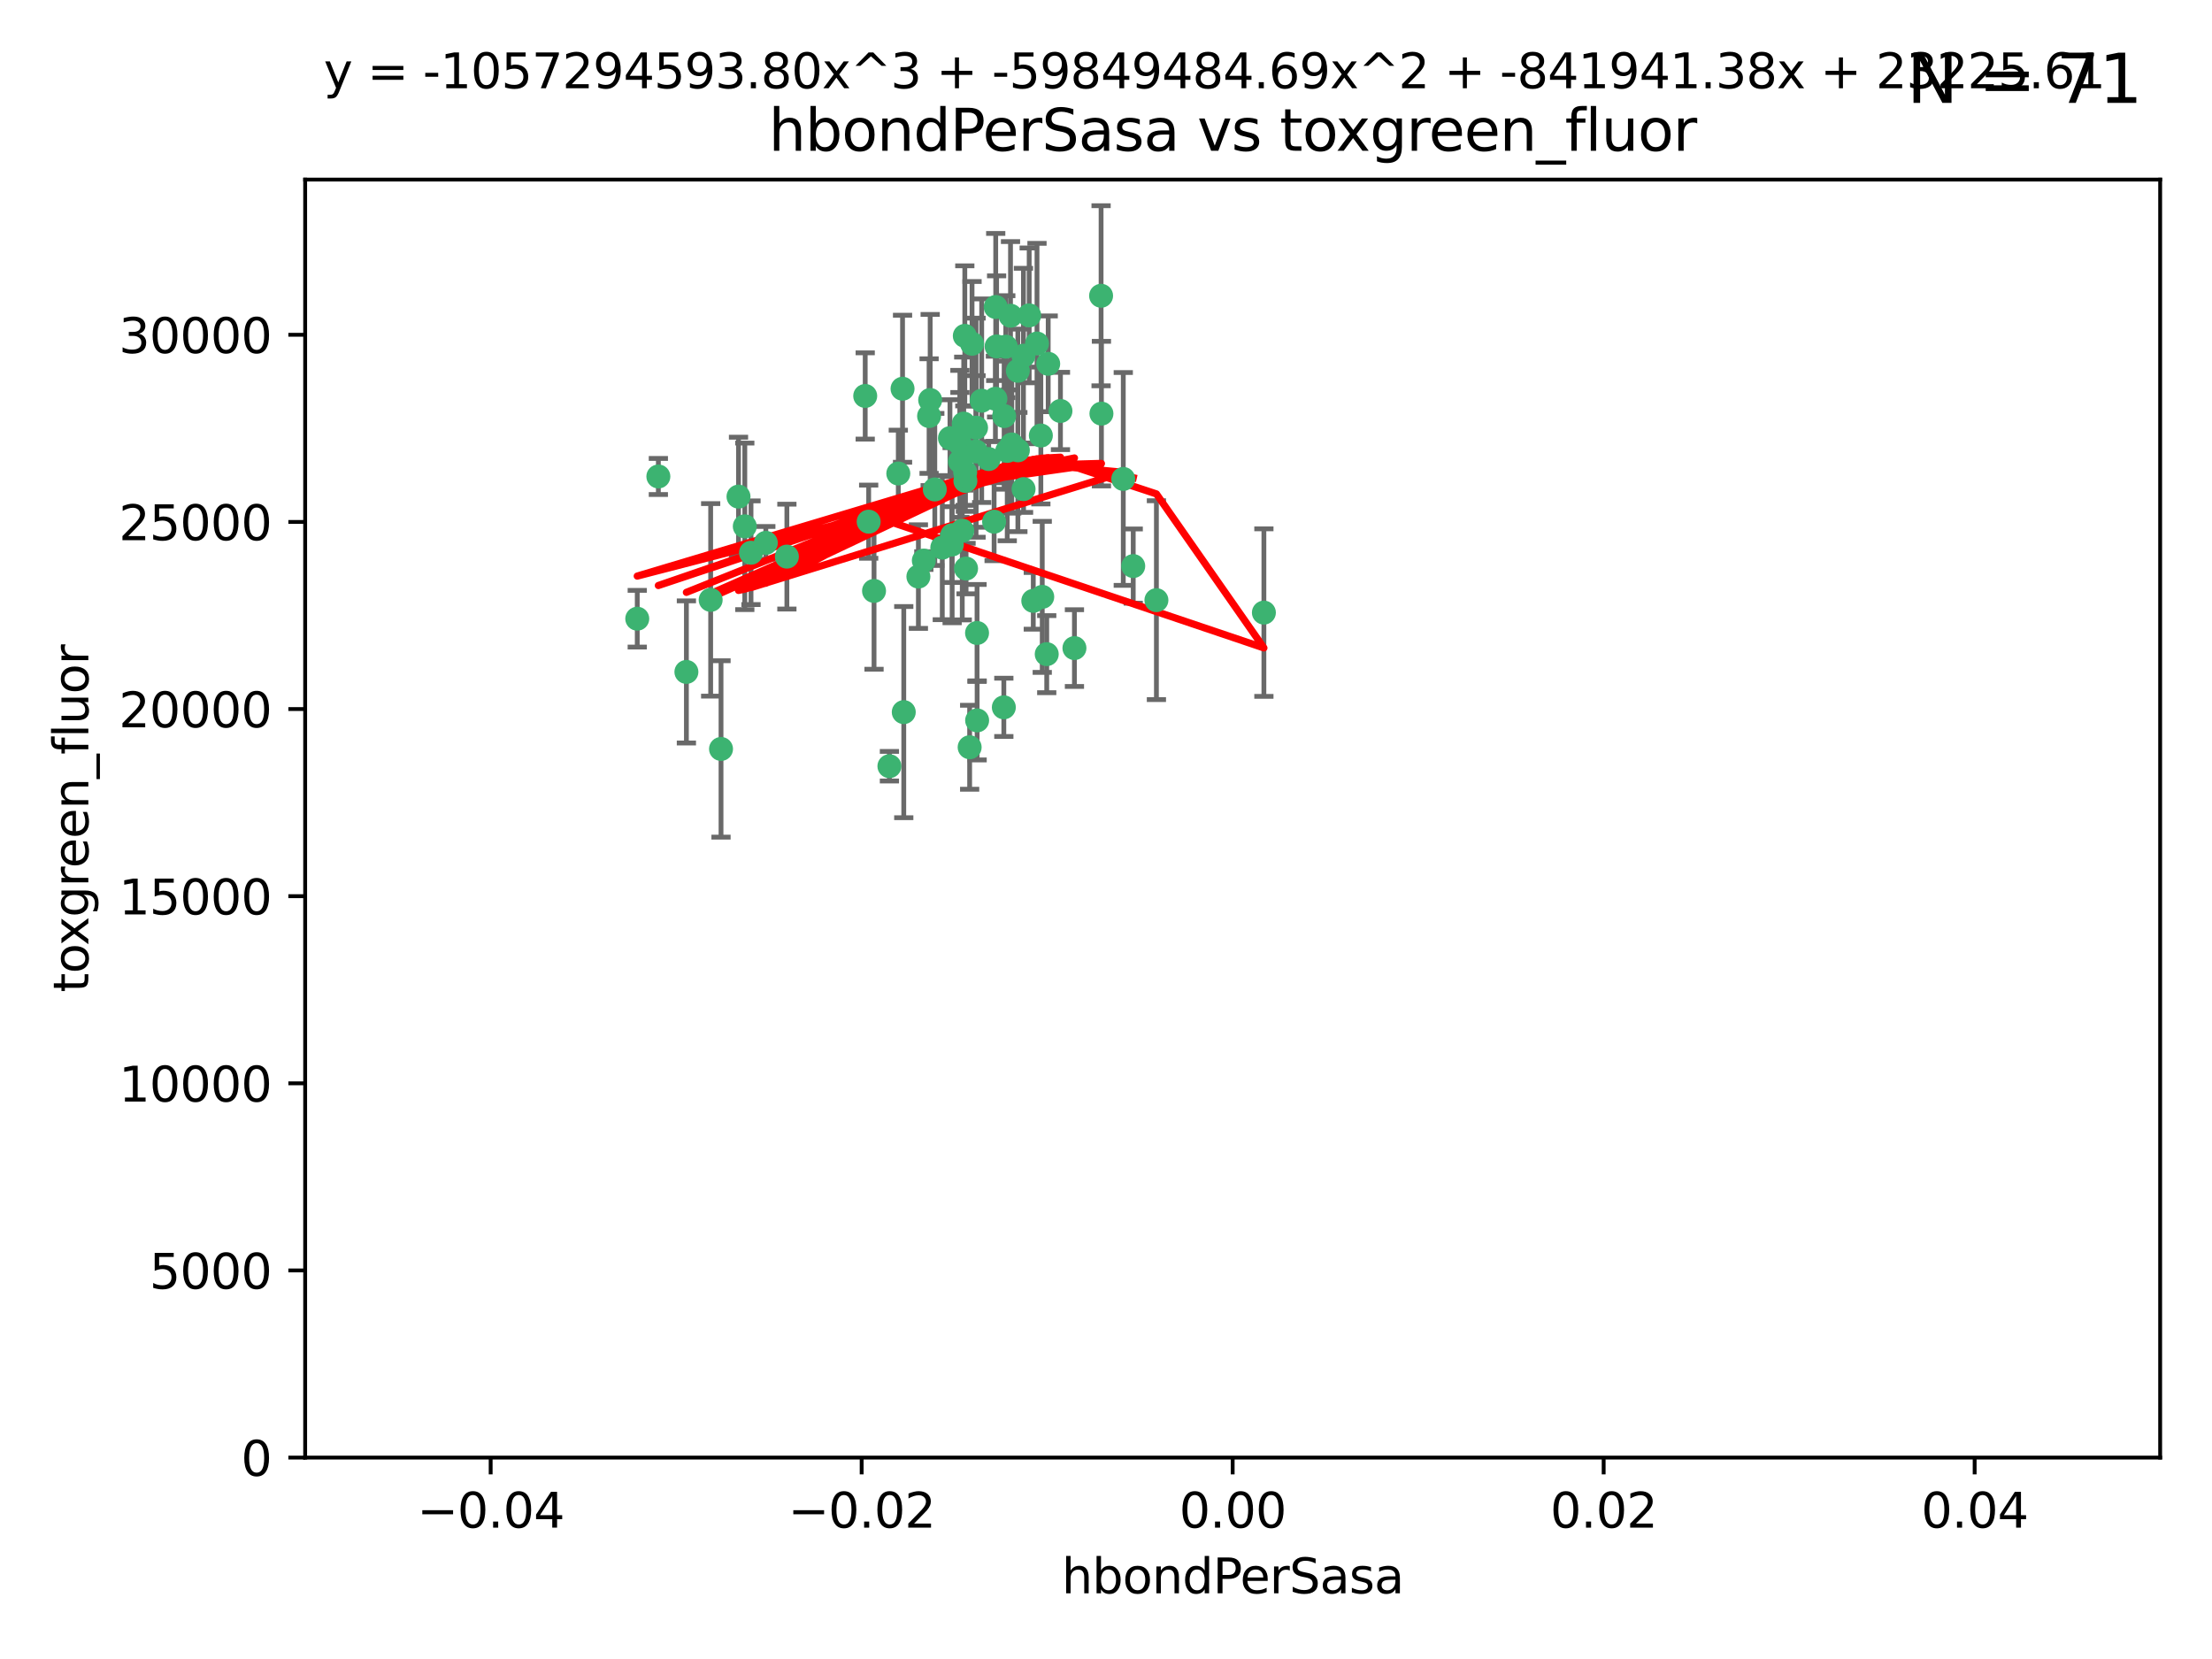 <?xml version="1.0" encoding="utf-8" standalone="no"?>
<!DOCTYPE svg PUBLIC "-//W3C//DTD SVG 1.1//EN"
  "http://www.w3.org/Graphics/SVG/1.1/DTD/svg11.dtd">
<svg xmlns:xlink="http://www.w3.org/1999/xlink" width="460.8pt" height="345.6pt" viewBox="0 0 460.8 345.6" xmlns="http://www.w3.org/2000/svg" version="1.1">
 <defs>
  <style type="text/css">*{stroke-linejoin: round; stroke-linecap: butt}</style>
 </defs>
 <g id="figure_1">
  <g id="patch_1">
   <path d="M 0 345.6 
L 460.8 345.6 
L 460.8 0 
L 0 0 
z
" style="fill: #ffffff"/>
  </g>
  <g id="axes_1">
   <g id="patch_2">
    <path d="M 63.571 303.64 
L 450 303.64 
L 450 37.411 
L 63.571 37.411 
z
" style="fill: #ffffff"/>
   </g>
   <g id="PathCollection_1">
    <defs>
     <path id="m9940b2db29" d="M 0 1.118 
C 0.297 1.118 0.581 1 0.791 0.791 
C 1 0.581 1.118 0.297 1.118 0 
C 1.118 -0.297 1 -0.581 0.791 -0.791 
C 0.581 -1 0.297 -1.118 0 -1.118 
C -0.297 -1.118 -0.581 -1 -0.791 -0.791 
C -1 -0.581 -1.118 -0.297 -1.118 0 
C -1.118 0.297 -1 0.581 -0.791 0.791 
C -0.581 1 -0.297 1.118 0 1.118 
z
" style="stroke: #3cb371"/>
    </defs>
    <g clip-path="url(#p2690fae6bd)">
     <use xlink:href="#m9940b2db29" x="207.091" y="108.677" style="fill: #3cb371; stroke: #3cb371"/>
     <use xlink:href="#m9940b2db29" x="216.026" y="71.562" style="fill: #3cb371; stroke: #3cb371"/>
     <use xlink:href="#m9940b2db29" x="187.133" y="98.642" style="fill: #3cb371; stroke: #3cb371"/>
     <use xlink:href="#m9940b2db29" x="200.456" y="110.547" style="fill: #3cb371; stroke: #3cb371"/>
     <use xlink:href="#m9940b2db29" x="209.184" y="86.676" style="fill: #3cb371; stroke: #3cb371"/>
     <use xlink:href="#m9940b2db29" x="197.895" y="91.274" style="fill: #3cb371; stroke: #3cb371"/>
     <use xlink:href="#m9940b2db29" x="200.763" y="88.246" style="fill: #3cb371; stroke: #3cb371"/>
     <use xlink:href="#m9940b2db29" x="180.24" y="82.485" style="fill: #3cb371; stroke: #3cb371"/>
     <use xlink:href="#m9940b2db29" x="209.523" y="72.221" style="fill: #3cb371; stroke: #3cb371"/>
     <use xlink:href="#m9940b2db29" x="203.329" y="89.097" style="fill: #3cb371; stroke: #3cb371"/>
     <use xlink:href="#m9940b2db29" x="180.96" y="108.676" style="fill: #3cb371; stroke: #3cb371"/>
     <use xlink:href="#m9940b2db29" x="188.017" y="80.98" style="fill: #3cb371; stroke: #3cb371"/>
     <use xlink:href="#m9940b2db29" x="218.359" y="75.786" style="fill: #3cb371; stroke: #3cb371"/>
     <use xlink:href="#m9940b2db29" x="207.613" y="72.167" style="fill: #3cb371; stroke: #3cb371"/>
     <use xlink:href="#m9940b2db29" x="203.319" y="94.046" style="fill: #3cb371; stroke: #3cb371"/>
     <use xlink:href="#m9940b2db29" x="210.508" y="65.773" style="fill: #3cb371; stroke: #3cb371"/>
     <use xlink:href="#m9940b2db29" x="150.202" y="156.019" style="fill: #3cb371; stroke: #3cb371"/>
     <use xlink:href="#m9940b2db29" x="148.044" y="124.965" style="fill: #3cb371; stroke: #3cb371"/>
     <use xlink:href="#m9940b2db29" x="198.284" y="113.441" style="fill: #3cb371; stroke: #3cb371"/>
     <use xlink:href="#m9940b2db29" x="209.828" y="93.933" style="fill: #3cb371; stroke: #3cb371"/>
     <use xlink:href="#m9940b2db29" x="199.974" y="96.129" style="fill: #3cb371; stroke: #3cb371"/>
     <use xlink:href="#m9940b2db29" x="163.922" y="115.953" style="fill: #3cb371; stroke: #3cb371"/>
     <use xlink:href="#m9940b2db29" x="155.154" y="109.646" style="fill: #3cb371; stroke: #3cb371"/>
     <use xlink:href="#m9940b2db29" x="153.844" y="103.453" style="fill: #3cb371; stroke: #3cb371"/>
     <use xlink:href="#m9940b2db29" x="214.399" y="65.701" style="fill: #3cb371; stroke: #3cb371"/>
     <use xlink:href="#m9940b2db29" x="182.078" y="123.098" style="fill: #3cb371; stroke: #3cb371"/>
     <use xlink:href="#m9940b2db29" x="159.535" y="113.087" style="fill: #3cb371; stroke: #3cb371"/>
     <use xlink:href="#m9940b2db29" x="213.202" y="74.096" style="fill: #3cb371; stroke: #3cb371"/>
     <use xlink:href="#m9940b2db29" x="203.536" y="131.86" style="fill: #3cb371; stroke: #3cb371"/>
     <use xlink:href="#m9940b2db29" x="212.043" y="93.812" style="fill: #3cb371; stroke: #3cb371"/>
     <use xlink:href="#m9940b2db29" x="188.271" y="148.348" style="fill: #3cb371; stroke: #3cb371"/>
     <use xlink:href="#m9940b2db29" x="191.319" y="120.112" style="fill: #3cb371; stroke: #3cb371"/>
     <use xlink:href="#m9940b2db29" x="204.503" y="83.475" style="fill: #3cb371; stroke: #3cb371"/>
     <use xlink:href="#m9940b2db29" x="198.35" y="111.491" style="fill: #3cb371; stroke: #3cb371"/>
     <use xlink:href="#m9940b2db29" x="201.107" y="100.184" style="fill: #3cb371; stroke: #3cb371"/>
     <use xlink:href="#m9940b2db29" x="205.962" y="95.627" style="fill: #3cb371; stroke: #3cb371"/>
     <use xlink:href="#m9940b2db29" x="201.247" y="118.44" style="fill: #3cb371; stroke: #3cb371"/>
     <use xlink:href="#m9940b2db29" x="192.451" y="116.779" style="fill: #3cb371; stroke: #3cb371"/>
     <use xlink:href="#m9940b2db29" x="132.752" y="128.887" style="fill: #3cb371; stroke: #3cb371"/>
     <use xlink:href="#m9940b2db29" x="207.363" y="83.072" style="fill: #3cb371; stroke: #3cb371"/>
     <use xlink:href="#m9940b2db29" x="229.449" y="86.165" style="fill: #3cb371; stroke: #3cb371"/>
     <use xlink:href="#m9940b2db29" x="203.554" y="150.071" style="fill: #3cb371; stroke: #3cb371"/>
     <use xlink:href="#m9940b2db29" x="201.069" y="98.37" style="fill: #3cb371; stroke: #3cb371"/>
     <use xlink:href="#m9940b2db29" x="210.768" y="92.588" style="fill: #3cb371; stroke: #3cb371"/>
     <use xlink:href="#m9940b2db29" x="137.148" y="99.258" style="fill: #3cb371; stroke: #3cb371"/>
     <use xlink:href="#m9940b2db29" x="216.829" y="90.728" style="fill: #3cb371; stroke: #3cb371"/>
     <use xlink:href="#m9940b2db29" x="220.913" y="85.613" style="fill: #3cb371; stroke: #3cb371"/>
     <use xlink:href="#m9940b2db29" x="193.773" y="83.327" style="fill: #3cb371; stroke: #3cb371"/>
     <use xlink:href="#m9940b2db29" x="196.296" y="114.081" style="fill: #3cb371; stroke: #3cb371"/>
     <use xlink:href="#m9940b2db29" x="213.226" y="101.886" style="fill: #3cb371; stroke: #3cb371"/>
     <use xlink:href="#m9940b2db29" x="217.118" y="124.337" style="fill: #3cb371; stroke: #3cb371"/>
     <use xlink:href="#m9940b2db29" x="207.427" y="63.953" style="fill: #3cb371; stroke: #3cb371"/>
     <use xlink:href="#m9940b2db29" x="202.496" y="71.61" style="fill: #3cb371; stroke: #3cb371"/>
     <use xlink:href="#m9940b2db29" x="215.253" y="125.166" style="fill: #3cb371; stroke: #3cb371"/>
     <use xlink:href="#m9940b2db29" x="194.735" y="101.961" style="fill: #3cb371; stroke: #3cb371"/>
     <use xlink:href="#m9940b2db29" x="223.825" y="135.009" style="fill: #3cb371; stroke: #3cb371"/>
     <use xlink:href="#m9940b2db29" x="201.996" y="155.667" style="fill: #3cb371; stroke: #3cb371"/>
     <use xlink:href="#m9940b2db29" x="142.99" y="139.974" style="fill: #3cb371; stroke: #3cb371"/>
     <use xlink:href="#m9940b2db29" x="200.987" y="69.968" style="fill: #3cb371; stroke: #3cb371"/>
     <use xlink:href="#m9940b2db29" x="193.547" y="86.674" style="fill: #3cb371; stroke: #3cb371"/>
     <use xlink:href="#m9940b2db29" x="209.117" y="147.35" style="fill: #3cb371; stroke: #3cb371"/>
     <use xlink:href="#m9940b2db29" x="229.376" y="61.614" style="fill: #3cb371; stroke: #3cb371"/>
     <use xlink:href="#m9940b2db29" x="199.969" y="92.47" style="fill: #3cb371; stroke: #3cb371"/>
     <use xlink:href="#m9940b2db29" x="156.447" y="115.142" style="fill: #3cb371; stroke: #3cb371"/>
     <use xlink:href="#m9940b2db29" x="233.999" y="99.771" style="fill: #3cb371; stroke: #3cb371"/>
     <use xlink:href="#m9940b2db29" x="212.037" y="77.242" style="fill: #3cb371; stroke: #3cb371"/>
     <use xlink:href="#m9940b2db29" x="185.282" y="159.611" style="fill: #3cb371; stroke: #3cb371"/>
     <use xlink:href="#m9940b2db29" x="263.292" y="127.616" style="fill: #3cb371; stroke: #3cb371"/>
     <use xlink:href="#m9940b2db29" x="240.902" y="125.024" style="fill: #3cb371; stroke: #3cb371"/>
     <use xlink:href="#m9940b2db29" x="218.054" y="136.272" style="fill: #3cb371; stroke: #3cb371"/>
     <use xlink:href="#m9940b2db29" x="236.073" y="117.924" style="fill: #3cb371; stroke: #3cb371"/>
    </g>
   </g>
   <g id="matplotlib.axis_1">
    <g id="xtick_1">
     <g id="line2d_1">
      <defs>
       <path id="mfcd57c288b" d="M 0 0 
L 0 3.5 
" style="stroke: #000000; stroke-width: 0.8"/>
      </defs>
      <g>
       <use xlink:href="#mfcd57c288b" x="102.214" y="303.64" style="stroke: #000000; stroke-width: 0.8"/>
      </g>
     </g>
     <g id="text_1">
      <!-- −0.04 -->
      <g transform="translate(86.891 318.238)scale(0.1 -0.1)">
       <defs>
        <path id="DejaVuSans-2212" d="M 678 2272 
L 4684 2272 
L 4684 1741 
L 678 1741 
L 678 2272 
z
" transform="scale(0.016)"/>
        <path id="DejaVuSans-30" d="M 2034 4250 
Q 1547 4250 1301 3770 
Q 1056 3291 1056 2328 
Q 1056 1369 1301 889 
Q 1547 409 2034 409 
Q 2525 409 2770 889 
Q 3016 1369 3016 2328 
Q 3016 3291 2770 3770 
Q 2525 4250 2034 4250 
z
M 2034 4750 
Q 2819 4750 3233 4129 
Q 3647 3509 3647 2328 
Q 3647 1150 3233 529 
Q 2819 -91 2034 -91 
Q 1250 -91 836 529 
Q 422 1150 422 2328 
Q 422 3509 836 4129 
Q 1250 4750 2034 4750 
z
" transform="scale(0.016)"/>
        <path id="DejaVuSans-2e" d="M 684 794 
L 1344 794 
L 1344 0 
L 684 0 
L 684 794 
z
" transform="scale(0.016)"/>
        <path id="DejaVuSans-34" d="M 2419 4116 
L 825 1625 
L 2419 1625 
L 2419 4116 
z
M 2253 4666 
L 3047 4666 
L 3047 1625 
L 3713 1625 
L 3713 1100 
L 3047 1100 
L 3047 0 
L 2419 0 
L 2419 1100 
L 313 1100 
L 313 1709 
L 2253 4666 
z
" transform="scale(0.016)"/>
       </defs>
       <use xlink:href="#DejaVuSans-2212"/>
       <use xlink:href="#DejaVuSans-30" x="83.789"/>
       <use xlink:href="#DejaVuSans-2e" x="147.412"/>
       <use xlink:href="#DejaVuSans-30" x="179.199"/>
       <use xlink:href="#DejaVuSans-34" x="242.822"/>
      </g>
     </g>
    </g>
    <g id="xtick_2">
     <g id="line2d_2">
      <g>
       <use xlink:href="#mfcd57c288b" x="179.5" y="303.64" style="stroke: #000000; stroke-width: 0.8"/>
      </g>
     </g>
     <g id="text_2">
      <!-- −0.02 -->
      <g transform="translate(164.177 318.238)scale(0.1 -0.1)">
       <defs>
        <path id="DejaVuSans-32" d="M 1228 531 
L 3431 531 
L 3431 0 
L 469 0 
L 469 531 
Q 828 903 1448 1529 
Q 2069 2156 2228 2338 
Q 2531 2678 2651 2914 
Q 2772 3150 2772 3378 
Q 2772 3750 2511 3984 
Q 2250 4219 1831 4219 
Q 1534 4219 1204 4116 
Q 875 4013 500 3803 
L 500 4441 
Q 881 4594 1212 4672 
Q 1544 4750 1819 4750 
Q 2544 4750 2975 4387 
Q 3406 4025 3406 3419 
Q 3406 3131 3298 2873 
Q 3191 2616 2906 2266 
Q 2828 2175 2409 1742 
Q 1991 1309 1228 531 
z
" transform="scale(0.016)"/>
       </defs>
       <use xlink:href="#DejaVuSans-2212"/>
       <use xlink:href="#DejaVuSans-30" x="83.789"/>
       <use xlink:href="#DejaVuSans-2e" x="147.412"/>
       <use xlink:href="#DejaVuSans-30" x="179.199"/>
       <use xlink:href="#DejaVuSans-32" x="242.822"/>
      </g>
     </g>
    </g>
    <g id="xtick_3">
     <g id="line2d_3">
      <g>
       <use xlink:href="#mfcd57c288b" x="256.786" y="303.64" style="stroke: #000000; stroke-width: 0.8"/>
      </g>
     </g>
     <g id="text_3">
      <!-- 0.00 -->
      <g transform="translate(245.653 318.238)scale(0.1 -0.1)">
       <use xlink:href="#DejaVuSans-30"/>
       <use xlink:href="#DejaVuSans-2e" x="63.623"/>
       <use xlink:href="#DejaVuSans-30" x="95.41"/>
       <use xlink:href="#DejaVuSans-30" x="159.033"/>
      </g>
     </g>
    </g>
    <g id="xtick_4">
     <g id="line2d_4">
      <g>
       <use xlink:href="#mfcd57c288b" x="334.071" y="303.64" style="stroke: #000000; stroke-width: 0.8"/>
      </g>
     </g>
     <g id="text_4">
      <!-- 0.02 -->
      <g transform="translate(322.939 318.238)scale(0.1 -0.1)">
       <use xlink:href="#DejaVuSans-30"/>
       <use xlink:href="#DejaVuSans-2e" x="63.623"/>
       <use xlink:href="#DejaVuSans-30" x="95.41"/>
       <use xlink:href="#DejaVuSans-32" x="159.033"/>
      </g>
     </g>
    </g>
    <g id="xtick_5">
     <g id="line2d_5">
      <g>
       <use xlink:href="#mfcd57c288b" x="411.357" y="303.64" style="stroke: #000000; stroke-width: 0.8"/>
      </g>
     </g>
     <g id="text_5">
      <!-- 0.04 -->
      <g transform="translate(400.224 318.238)scale(0.1 -0.1)">
       <use xlink:href="#DejaVuSans-30"/>
       <use xlink:href="#DejaVuSans-2e" x="63.623"/>
       <use xlink:href="#DejaVuSans-30" x="95.41"/>
       <use xlink:href="#DejaVuSans-34" x="159.033"/>
      </g>
     </g>
    </g>
    <g id="text_6">
     <!-- hbondPerSasa -->
     <g transform="translate(221.168 331.917)scale(0.1 -0.1)">
      <defs>
       <path id="DejaVuSans-68" d="M 3513 2113 
L 3513 0 
L 2938 0 
L 2938 2094 
Q 2938 2591 2744 2837 
Q 2550 3084 2163 3084 
Q 1697 3084 1428 2787 
Q 1159 2491 1159 1978 
L 1159 0 
L 581 0 
L 581 4863 
L 1159 4863 
L 1159 2956 
Q 1366 3272 1645 3428 
Q 1925 3584 2291 3584 
Q 2894 3584 3203 3211 
Q 3513 2838 3513 2113 
z
" transform="scale(0.016)"/>
       <path id="DejaVuSans-62" d="M 3116 1747 
Q 3116 2381 2855 2742 
Q 2594 3103 2138 3103 
Q 1681 3103 1420 2742 
Q 1159 2381 1159 1747 
Q 1159 1113 1420 752 
Q 1681 391 2138 391 
Q 2594 391 2855 752 
Q 3116 1113 3116 1747 
z
M 1159 2969 
Q 1341 3281 1617 3432 
Q 1894 3584 2278 3584 
Q 2916 3584 3314 3078 
Q 3713 2572 3713 1747 
Q 3713 922 3314 415 
Q 2916 -91 2278 -91 
Q 1894 -91 1617 61 
Q 1341 213 1159 525 
L 1159 0 
L 581 0 
L 581 4863 
L 1159 4863 
L 1159 2969 
z
" transform="scale(0.016)"/>
       <path id="DejaVuSans-6f" d="M 1959 3097 
Q 1497 3097 1228 2736 
Q 959 2375 959 1747 
Q 959 1119 1226 758 
Q 1494 397 1959 397 
Q 2419 397 2687 759 
Q 2956 1122 2956 1747 
Q 2956 2369 2687 2733 
Q 2419 3097 1959 3097 
z
M 1959 3584 
Q 2709 3584 3137 3096 
Q 3566 2609 3566 1747 
Q 3566 888 3137 398 
Q 2709 -91 1959 -91 
Q 1206 -91 779 398 
Q 353 888 353 1747 
Q 353 2609 779 3096 
Q 1206 3584 1959 3584 
z
" transform="scale(0.016)"/>
       <path id="DejaVuSans-6e" d="M 3513 2113 
L 3513 0 
L 2938 0 
L 2938 2094 
Q 2938 2591 2744 2837 
Q 2550 3084 2163 3084 
Q 1697 3084 1428 2787 
Q 1159 2491 1159 1978 
L 1159 0 
L 581 0 
L 581 3500 
L 1159 3500 
L 1159 2956 
Q 1366 3272 1645 3428 
Q 1925 3584 2291 3584 
Q 2894 3584 3203 3211 
Q 3513 2838 3513 2113 
z
" transform="scale(0.016)"/>
       <path id="DejaVuSans-64" d="M 2906 2969 
L 2906 4863 
L 3481 4863 
L 3481 0 
L 2906 0 
L 2906 525 
Q 2725 213 2448 61 
Q 2172 -91 1784 -91 
Q 1150 -91 751 415 
Q 353 922 353 1747 
Q 353 2572 751 3078 
Q 1150 3584 1784 3584 
Q 2172 3584 2448 3432 
Q 2725 3281 2906 2969 
z
M 947 1747 
Q 947 1113 1208 752 
Q 1469 391 1925 391 
Q 2381 391 2643 752 
Q 2906 1113 2906 1747 
Q 2906 2381 2643 2742 
Q 2381 3103 1925 3103 
Q 1469 3103 1208 2742 
Q 947 2381 947 1747 
z
" transform="scale(0.016)"/>
       <path id="DejaVuSans-50" d="M 1259 4147 
L 1259 2394 
L 2053 2394 
Q 2494 2394 2734 2622 
Q 2975 2850 2975 3272 
Q 2975 3691 2734 3919 
Q 2494 4147 2053 4147 
L 1259 4147 
z
M 628 4666 
L 2053 4666 
Q 2838 4666 3239 4311 
Q 3641 3956 3641 3272 
Q 3641 2581 3239 2228 
Q 2838 1875 2053 1875 
L 1259 1875 
L 1259 0 
L 628 0 
L 628 4666 
z
" transform="scale(0.016)"/>
       <path id="DejaVuSans-65" d="M 3597 1894 
L 3597 1613 
L 953 1613 
Q 991 1019 1311 708 
Q 1631 397 2203 397 
Q 2534 397 2845 478 
Q 3156 559 3463 722 
L 3463 178 
Q 3153 47 2828 -22 
Q 2503 -91 2169 -91 
Q 1331 -91 842 396 
Q 353 884 353 1716 
Q 353 2575 817 3079 
Q 1281 3584 2069 3584 
Q 2775 3584 3186 3129 
Q 3597 2675 3597 1894 
z
M 3022 2063 
Q 3016 2534 2758 2815 
Q 2500 3097 2075 3097 
Q 1594 3097 1305 2825 
Q 1016 2553 972 2059 
L 3022 2063 
z
" transform="scale(0.016)"/>
       <path id="DejaVuSans-72" d="M 2631 2963 
Q 2534 3019 2420 3045 
Q 2306 3072 2169 3072 
Q 1681 3072 1420 2755 
Q 1159 2438 1159 1844 
L 1159 0 
L 581 0 
L 581 3500 
L 1159 3500 
L 1159 2956 
Q 1341 3275 1631 3429 
Q 1922 3584 2338 3584 
Q 2397 3584 2469 3576 
Q 2541 3569 2628 3553 
L 2631 2963 
z
" transform="scale(0.016)"/>
       <path id="DejaVuSans-53" d="M 3425 4513 
L 3425 3897 
Q 3066 4069 2747 4153 
Q 2428 4238 2131 4238 
Q 1616 4238 1336 4038 
Q 1056 3838 1056 3469 
Q 1056 3159 1242 3001 
Q 1428 2844 1947 2747 
L 2328 2669 
Q 3034 2534 3370 2195 
Q 3706 1856 3706 1288 
Q 3706 609 3251 259 
Q 2797 -91 1919 -91 
Q 1588 -91 1214 -16 
Q 841 59 441 206 
L 441 856 
Q 825 641 1194 531 
Q 1563 422 1919 422 
Q 2459 422 2753 634 
Q 3047 847 3047 1241 
Q 3047 1584 2836 1778 
Q 2625 1972 2144 2069 
L 1759 2144 
Q 1053 2284 737 2584 
Q 422 2884 422 3419 
Q 422 4038 858 4394 
Q 1294 4750 2059 4750 
Q 2388 4750 2728 4690 
Q 3069 4631 3425 4513 
z
" transform="scale(0.016)"/>
       <path id="DejaVuSans-61" d="M 2194 1759 
Q 1497 1759 1228 1600 
Q 959 1441 959 1056 
Q 959 750 1161 570 
Q 1363 391 1709 391 
Q 2188 391 2477 730 
Q 2766 1069 2766 1631 
L 2766 1759 
L 2194 1759 
z
M 3341 1997 
L 3341 0 
L 2766 0 
L 2766 531 
Q 2569 213 2275 61 
Q 1981 -91 1556 -91 
Q 1019 -91 701 211 
Q 384 513 384 1019 
Q 384 1609 779 1909 
Q 1175 2209 1959 2209 
L 2766 2209 
L 2766 2266 
Q 2766 2663 2505 2880 
Q 2244 3097 1772 3097 
Q 1472 3097 1187 3025 
Q 903 2953 641 2809 
L 641 3341 
Q 956 3463 1253 3523 
Q 1550 3584 1831 3584 
Q 2591 3584 2966 3190 
Q 3341 2797 3341 1997 
z
" transform="scale(0.016)"/>
       <path id="DejaVuSans-73" d="M 2834 3397 
L 2834 2853 
Q 2591 2978 2328 3040 
Q 2066 3103 1784 3103 
Q 1356 3103 1142 2972 
Q 928 2841 928 2578 
Q 928 2378 1081 2264 
Q 1234 2150 1697 2047 
L 1894 2003 
Q 2506 1872 2764 1633 
Q 3022 1394 3022 966 
Q 3022 478 2636 193 
Q 2250 -91 1575 -91 
Q 1294 -91 989 -36 
Q 684 19 347 128 
L 347 722 
Q 666 556 975 473 
Q 1284 391 1588 391 
Q 1994 391 2212 530 
Q 2431 669 2431 922 
Q 2431 1156 2273 1281 
Q 2116 1406 1581 1522 
L 1381 1569 
Q 847 1681 609 1914 
Q 372 2147 372 2553 
Q 372 3047 722 3315 
Q 1072 3584 1716 3584 
Q 2034 3584 2315 3537 
Q 2597 3491 2834 3397 
z
" transform="scale(0.016)"/>
      </defs>
      <use xlink:href="#DejaVuSans-68"/>
      <use xlink:href="#DejaVuSans-62" x="63.379"/>
      <use xlink:href="#DejaVuSans-6f" x="126.855"/>
      <use xlink:href="#DejaVuSans-6e" x="188.037"/>
      <use xlink:href="#DejaVuSans-64" x="251.416"/>
      <use xlink:href="#DejaVuSans-50" x="314.893"/>
      <use xlink:href="#DejaVuSans-65" x="371.57"/>
      <use xlink:href="#DejaVuSans-72" x="433.094"/>
      <use xlink:href="#DejaVuSans-53" x="474.207"/>
      <use xlink:href="#DejaVuSans-61" x="537.684"/>
      <use xlink:href="#DejaVuSans-73" x="598.963"/>
      <use xlink:href="#DejaVuSans-61" x="651.062"/>
     </g>
    </g>
   </g>
   <g id="matplotlib.axis_2">
    <g id="ytick_1">
     <g id="line2d_6">
      <defs>
       <path id="m9f14b02730" d="M 0 0 
L -3.5 0 
" style="stroke: #000000; stroke-width: 0.8"/>
      </defs>
      <g>
       <use xlink:href="#m9f14b02730" x="63.571" y="303.64" style="stroke: #000000; stroke-width: 0.8"/>
      </g>
     </g>
     <g id="text_7">
      <!-- 0 -->
      <g transform="translate(50.209 307.439)scale(0.1 -0.1)">
       <use xlink:href="#DejaVuSans-30"/>
      </g>
     </g>
    </g>
    <g id="ytick_2">
     <g id="line2d_7">
      <g>
       <use xlink:href="#m9f14b02730" x="63.571" y="264.657" style="stroke: #000000; stroke-width: 0.8"/>
      </g>
     </g>
     <g id="text_8">
      <!-- 5000 -->
      <g transform="translate(31.121 268.457)scale(0.1 -0.1)">
       <defs>
        <path id="DejaVuSans-35" d="M 691 4666 
L 3169 4666 
L 3169 4134 
L 1269 4134 
L 1269 2991 
Q 1406 3038 1543 3061 
Q 1681 3084 1819 3084 
Q 2600 3084 3056 2656 
Q 3513 2228 3513 1497 
Q 3513 744 3044 326 
Q 2575 -91 1722 -91 
Q 1428 -91 1123 -41 
Q 819 9 494 109 
L 494 744 
Q 775 591 1075 516 
Q 1375 441 1709 441 
Q 2250 441 2565 725 
Q 2881 1009 2881 1497 
Q 2881 1984 2565 2268 
Q 2250 2553 1709 2553 
Q 1456 2553 1204 2497 
Q 953 2441 691 2322 
L 691 4666 
z
" transform="scale(0.016)"/>
       </defs>
       <use xlink:href="#DejaVuSans-35"/>
       <use xlink:href="#DejaVuSans-30" x="63.623"/>
       <use xlink:href="#DejaVuSans-30" x="127.246"/>
       <use xlink:href="#DejaVuSans-30" x="190.869"/>
      </g>
     </g>
    </g>
    <g id="ytick_3">
     <g id="line2d_8">
      <g>
       <use xlink:href="#m9f14b02730" x="63.571" y="225.675" style="stroke: #000000; stroke-width: 0.8"/>
      </g>
     </g>
     <g id="text_9">
      <!-- 10000 -->
      <g transform="translate(24.759 229.474)scale(0.1 -0.1)">
       <defs>
        <path id="DejaVuSans-31" d="M 794 531 
L 1825 531 
L 1825 4091 
L 703 3866 
L 703 4441 
L 1819 4666 
L 2450 4666 
L 2450 531 
L 3481 531 
L 3481 0 
L 794 0 
L 794 531 
z
" transform="scale(0.016)"/>
       </defs>
       <use xlink:href="#DejaVuSans-31"/>
       <use xlink:href="#DejaVuSans-30" x="63.623"/>
       <use xlink:href="#DejaVuSans-30" x="127.246"/>
       <use xlink:href="#DejaVuSans-30" x="190.869"/>
       <use xlink:href="#DejaVuSans-30" x="254.492"/>
      </g>
     </g>
    </g>
    <g id="ytick_4">
     <g id="line2d_9">
      <g>
       <use xlink:href="#m9f14b02730" x="63.571" y="186.692" style="stroke: #000000; stroke-width: 0.8"/>
      </g>
     </g>
     <g id="text_10">
      <!-- 15000 -->
      <g transform="translate(24.759 190.492)scale(0.1 -0.1)">
       <use xlink:href="#DejaVuSans-31"/>
       <use xlink:href="#DejaVuSans-35" x="63.623"/>
       <use xlink:href="#DejaVuSans-30" x="127.246"/>
       <use xlink:href="#DejaVuSans-30" x="190.869"/>
       <use xlink:href="#DejaVuSans-30" x="254.492"/>
      </g>
     </g>
    </g>
    <g id="ytick_5">
     <g id="line2d_10">
      <g>
       <use xlink:href="#m9f14b02730" x="63.571" y="147.71" style="stroke: #000000; stroke-width: 0.8"/>
      </g>
     </g>
     <g id="text_11">
      <!-- 20000 -->
      <g transform="translate(24.759 151.509)scale(0.1 -0.1)">
       <use xlink:href="#DejaVuSans-32"/>
       <use xlink:href="#DejaVuSans-30" x="63.623"/>
       <use xlink:href="#DejaVuSans-30" x="127.246"/>
       <use xlink:href="#DejaVuSans-30" x="190.869"/>
       <use xlink:href="#DejaVuSans-30" x="254.492"/>
      </g>
     </g>
    </g>
    <g id="ytick_6">
     <g id="line2d_11">
      <g>
       <use xlink:href="#m9f14b02730" x="63.571" y="108.727" style="stroke: #000000; stroke-width: 0.8"/>
      </g>
     </g>
     <g id="text_12">
      <!-- 25000 -->
      <g transform="translate(24.759 112.527)scale(0.1 -0.1)">
       <use xlink:href="#DejaVuSans-32"/>
       <use xlink:href="#DejaVuSans-35" x="63.623"/>
       <use xlink:href="#DejaVuSans-30" x="127.246"/>
       <use xlink:href="#DejaVuSans-30" x="190.869"/>
       <use xlink:href="#DejaVuSans-30" x="254.492"/>
      </g>
     </g>
    </g>
    <g id="ytick_7">
     <g id="line2d_12">
      <g>
       <use xlink:href="#m9f14b02730" x="63.571" y="69.745" style="stroke: #000000; stroke-width: 0.8"/>
      </g>
     </g>
     <g id="text_13">
      <!-- 30000 -->
      <g transform="translate(24.759 73.544)scale(0.1 -0.1)">
       <defs>
        <path id="DejaVuSans-33" d="M 2597 2516 
Q 3050 2419 3304 2112 
Q 3559 1806 3559 1356 
Q 3559 666 3084 287 
Q 2609 -91 1734 -91 
Q 1441 -91 1130 -33 
Q 819 25 488 141 
L 488 750 
Q 750 597 1062 519 
Q 1375 441 1716 441 
Q 2309 441 2620 675 
Q 2931 909 2931 1356 
Q 2931 1769 2642 2001 
Q 2353 2234 1838 2234 
L 1294 2234 
L 1294 2753 
L 1863 2753 
Q 2328 2753 2575 2939 
Q 2822 3125 2822 3475 
Q 2822 3834 2567 4026 
Q 2313 4219 1838 4219 
Q 1578 4219 1281 4162 
Q 984 4106 628 3988 
L 628 4550 
Q 988 4650 1302 4700 
Q 1616 4750 1894 4750 
Q 2613 4750 3031 4423 
Q 3450 4097 3450 3541 
Q 3450 3153 3228 2886 
Q 3006 2619 2597 2516 
z
" transform="scale(0.016)"/>
       </defs>
       <use xlink:href="#DejaVuSans-33"/>
       <use xlink:href="#DejaVuSans-30" x="63.623"/>
       <use xlink:href="#DejaVuSans-30" x="127.246"/>
       <use xlink:href="#DejaVuSans-30" x="190.869"/>
       <use xlink:href="#DejaVuSans-30" x="254.492"/>
      </g>
     </g>
    </g>
    <g id="text_14">
     <!-- toxgreen_fluor -->
     <g transform="translate(18.401 206.72)rotate(-90)scale(0.1 -0.1)">
      <defs>
       <path id="DejaVuSans-74" d="M 1172 4494 
L 1172 3500 
L 2356 3500 
L 2356 3053 
L 1172 3053 
L 1172 1153 
Q 1172 725 1289 603 
Q 1406 481 1766 481 
L 2356 481 
L 2356 0 
L 1766 0 
Q 1100 0 847 248 
Q 594 497 594 1153 
L 594 3053 
L 172 3053 
L 172 3500 
L 594 3500 
L 594 4494 
L 1172 4494 
z
" transform="scale(0.016)"/>
       <path id="DejaVuSans-78" d="M 3513 3500 
L 2247 1797 
L 3578 0 
L 2900 0 
L 1881 1375 
L 863 0 
L 184 0 
L 1544 1831 
L 300 3500 
L 978 3500 
L 1906 2253 
L 2834 3500 
L 3513 3500 
z
" transform="scale(0.016)"/>
       <path id="DejaVuSans-67" d="M 2906 1791 
Q 2906 2416 2648 2759 
Q 2391 3103 1925 3103 
Q 1463 3103 1205 2759 
Q 947 2416 947 1791 
Q 947 1169 1205 825 
Q 1463 481 1925 481 
Q 2391 481 2648 825 
Q 2906 1169 2906 1791 
z
M 3481 434 
Q 3481 -459 3084 -895 
Q 2688 -1331 1869 -1331 
Q 1566 -1331 1297 -1286 
Q 1028 -1241 775 -1147 
L 775 -588 
Q 1028 -725 1275 -790 
Q 1522 -856 1778 -856 
Q 2344 -856 2625 -561 
Q 2906 -266 2906 331 
L 2906 616 
Q 2728 306 2450 153 
Q 2172 0 1784 0 
Q 1141 0 747 490 
Q 353 981 353 1791 
Q 353 2603 747 3093 
Q 1141 3584 1784 3584 
Q 2172 3584 2450 3431 
Q 2728 3278 2906 2969 
L 2906 3500 
L 3481 3500 
L 3481 434 
z
" transform="scale(0.016)"/>
       <path id="DejaVuSans-5f" d="M 3263 -1063 
L 3263 -1509 
L -63 -1509 
L -63 -1063 
L 3263 -1063 
z
" transform="scale(0.016)"/>
       <path id="DejaVuSans-66" d="M 2375 4863 
L 2375 4384 
L 1825 4384 
Q 1516 4384 1395 4259 
Q 1275 4134 1275 3809 
L 1275 3500 
L 2222 3500 
L 2222 3053 
L 1275 3053 
L 1275 0 
L 697 0 
L 697 3053 
L 147 3053 
L 147 3500 
L 697 3500 
L 697 3744 
Q 697 4328 969 4595 
Q 1241 4863 1831 4863 
L 2375 4863 
z
" transform="scale(0.016)"/>
       <path id="DejaVuSans-6c" d="M 603 4863 
L 1178 4863 
L 1178 0 
L 603 0 
L 603 4863 
z
" transform="scale(0.016)"/>
       <path id="DejaVuSans-75" d="M 544 1381 
L 544 3500 
L 1119 3500 
L 1119 1403 
Q 1119 906 1312 657 
Q 1506 409 1894 409 
Q 2359 409 2629 706 
Q 2900 1003 2900 1516 
L 2900 3500 
L 3475 3500 
L 3475 0 
L 2900 0 
L 2900 538 
Q 2691 219 2414 64 
Q 2138 -91 1772 -91 
Q 1169 -91 856 284 
Q 544 659 544 1381 
z
M 1991 3584 
L 1991 3584 
z
" transform="scale(0.016)"/>
      </defs>
      <use xlink:href="#DejaVuSans-74"/>
      <use xlink:href="#DejaVuSans-6f" x="39.209"/>
      <use xlink:href="#DejaVuSans-78" x="97.266"/>
      <use xlink:href="#DejaVuSans-67" x="156.445"/>
      <use xlink:href="#DejaVuSans-72" x="219.922"/>
      <use xlink:href="#DejaVuSans-65" x="258.785"/>
      <use xlink:href="#DejaVuSans-65" x="320.309"/>
      <use xlink:href="#DejaVuSans-6e" x="381.832"/>
      <use xlink:href="#DejaVuSans-5f" x="445.211"/>
      <use xlink:href="#DejaVuSans-66" x="495.211"/>
      <use xlink:href="#DejaVuSans-6c" x="530.416"/>
      <use xlink:href="#DejaVuSans-75" x="558.199"/>
      <use xlink:href="#DejaVuSans-6f" x="621.578"/>
      <use xlink:href="#DejaVuSans-72" x="682.76"/>
     </g>
    </g>
   </g>
   <g id="LineCollection_1">
    <path d="M 207.091 116.797 
L 207.091 100.557 
" clip-path="url(#p2690fae6bd)" style="fill: none; stroke: #696969"/>
    <path d="M 216.026 92.434 
L 216.026 50.691 
" clip-path="url(#p2690fae6bd)" style="fill: none; stroke: #696969"/>
    <path d="M 187.133 107.67 
L 187.133 89.613 
" clip-path="url(#p2690fae6bd)" style="fill: none; stroke: #696969"/>
    <path d="M 200.456 129.134 
L 200.456 91.959 
" clip-path="url(#p2690fae6bd)" style="fill: none; stroke: #696969"/>
    <path d="M 209.184 101.908 
L 209.184 71.444 
" clip-path="url(#p2690fae6bd)" style="fill: none; stroke: #696969"/>
    <path d="M 197.895 99.274 
L 197.895 83.274 
" clip-path="url(#p2690fae6bd)" style="fill: none; stroke: #696969"/>
    <path d="M 200.763 102.106 
L 200.763 74.386 
" clip-path="url(#p2690fae6bd)" style="fill: none; stroke: #696969"/>
    <path d="M 180.24 91.472 
L 180.24 73.498 
" clip-path="url(#p2690fae6bd)" style="fill: none; stroke: #696969"/>
    <path d="M 209.523 82.843 
L 209.523 61.598 
" clip-path="url(#p2690fae6bd)" style="fill: none; stroke: #696969"/>
    <path d="M 203.329 111.917 
L 203.329 66.277 
" clip-path="url(#p2690fae6bd)" style="fill: none; stroke: #696969"/>
    <path d="M 180.96 116.296 
L 180.96 101.057 
" clip-path="url(#p2690fae6bd)" style="fill: none; stroke: #696969"/>
    <path d="M 188.017 96.292 
L 188.017 65.668 
" clip-path="url(#p2690fae6bd)" style="fill: none; stroke: #696969"/>
    <path d="M 218.359 85.756 
L 218.359 65.815 
" clip-path="url(#p2690fae6bd)" style="fill: none; stroke: #696969"/>
    <path d="M 207.613 86.871 
L 207.613 57.463 
" clip-path="url(#p2690fae6bd)" style="fill: none; stroke: #696969"/>
    <path d="M 203.319 109.836 
L 203.319 78.257 
" clip-path="url(#p2690fae6bd)" style="fill: none; stroke: #696969"/>
    <path d="M 210.508 81.223 
L 210.508 50.323 
" clip-path="url(#p2690fae6bd)" style="fill: none; stroke: #696969"/>
    <path d="M 150.202 174.39 
L 150.202 137.647 
" clip-path="url(#p2690fae6bd)" style="fill: none; stroke: #696969"/>
    <path d="M 148.044 145.018 
L 148.044 104.912 
" clip-path="url(#p2690fae6bd)" style="fill: none; stroke: #696969"/>
    <path d="M 198.284 121.337 
L 198.284 105.546 
" clip-path="url(#p2690fae6bd)" style="fill: none; stroke: #696969"/>
    <path d="M 209.828 112.649 
L 209.828 75.218 
" clip-path="url(#p2690fae6bd)" style="fill: none; stroke: #696969"/>
    <path d="M 199.974 110.497 
L 199.974 81.761 
" clip-path="url(#p2690fae6bd)" style="fill: none; stroke: #696969"/>
    <path d="M 163.922 126.872 
L 163.922 105.035 
" clip-path="url(#p2690fae6bd)" style="fill: none; stroke: #696969"/>
    <path d="M 155.154 126.988 
L 155.154 92.305 
" clip-path="url(#p2690fae6bd)" style="fill: none; stroke: #696969"/>
    <path d="M 153.844 115.826 
L 153.844 91.08 
" clip-path="url(#p2690fae6bd)" style="fill: none; stroke: #696969"/>
    <path d="M 214.399 79.742 
L 214.399 51.66 
" clip-path="url(#p2690fae6bd)" style="fill: none; stroke: #696969"/>
    <path d="M 182.078 139.415 
L 182.078 106.782 
" clip-path="url(#p2690fae6bd)" style="fill: none; stroke: #696969"/>
    <path d="M 159.535 116.499 
L 159.535 109.675 
" clip-path="url(#p2690fae6bd)" style="fill: none; stroke: #696969"/>
    <path d="M 213.202 92.297 
L 213.202 55.894 
" clip-path="url(#p2690fae6bd)" style="fill: none; stroke: #696969"/>
    <path d="M 203.536 141.961 
L 203.536 121.758 
" clip-path="url(#p2690fae6bd)" style="fill: none; stroke: #696969"/>
    <path d="M 212.043 110.745 
L 212.043 76.878 
" clip-path="url(#p2690fae6bd)" style="fill: none; stroke: #696969"/>
    <path d="M 188.271 170.344 
L 188.271 126.351 
" clip-path="url(#p2690fae6bd)" style="fill: none; stroke: #696969"/>
    <path d="M 191.319 130.905 
L 191.319 109.318 
" clip-path="url(#p2690fae6bd)" style="fill: none; stroke: #696969"/>
    <path d="M 204.503 104.677 
L 204.503 62.273 
" clip-path="url(#p2690fae6bd)" style="fill: none; stroke: #696969"/>
    <path d="M 198.35 129.731 
L 198.35 93.252 
" clip-path="url(#p2690fae6bd)" style="fill: none; stroke: #696969"/>
    <path d="M 201.107 106.525 
L 201.107 93.844 
" clip-path="url(#p2690fae6bd)" style="fill: none; stroke: #696969"/>
    <path d="M 205.962 99.275 
L 205.962 91.979 
" clip-path="url(#p2690fae6bd)" style="fill: none; stroke: #696969"/>
    <path d="M 201.247 123.705 
L 201.247 113.176 
" clip-path="url(#p2690fae6bd)" style="fill: none; stroke: #696969"/>
    <path d="M 192.451 118.632 
L 192.451 114.926 
" clip-path="url(#p2690fae6bd)" style="fill: none; stroke: #696969"/>
    <path d="M 132.752 134.795 
L 132.752 122.98 
" clip-path="url(#p2690fae6bd)" style="fill: none; stroke: #696969"/>
    <path d="M 207.363 91.937 
L 207.363 74.207 
" clip-path="url(#p2690fae6bd)" style="fill: none; stroke: #696969"/>
    <path d="M 229.449 101.228 
L 229.449 71.102 
" clip-path="url(#p2690fae6bd)" style="fill: none; stroke: #696969"/>
    <path d="M 203.554 158.308 
L 203.554 141.834 
" clip-path="url(#p2690fae6bd)" style="fill: none; stroke: #696969"/>
    <path d="M 201.069 105.271 
L 201.069 91.469 
" clip-path="url(#p2690fae6bd)" style="fill: none; stroke: #696969"/>
    <path d="M 210.768 106.902 
L 210.768 78.274 
" clip-path="url(#p2690fae6bd)" style="fill: none; stroke: #696969"/>
    <path d="M 137.148 103.014 
L 137.148 95.503 
" clip-path="url(#p2690fae6bd)" style="fill: none; stroke: #696969"/>
    <path d="M 216.829 104.986 
L 216.829 76.471 
" clip-path="url(#p2690fae6bd)" style="fill: none; stroke: #696969"/>
    <path d="M 220.913 93.665 
L 220.913 77.561 
" clip-path="url(#p2690fae6bd)" style="fill: none; stroke: #696969"/>
    <path d="M 193.773 101.154 
L 193.773 65.5 
" clip-path="url(#p2690fae6bd)" style="fill: none; stroke: #696969"/>
    <path d="M 196.296 129.091 
L 196.296 99.071 
" clip-path="url(#p2690fae6bd)" style="fill: none; stroke: #696969"/>
    <path d="M 213.226 106.741 
L 213.226 97.032 
" clip-path="url(#p2690fae6bd)" style="fill: none; stroke: #696969"/>
    <path d="M 217.118 140.07 
L 217.118 108.604 
" clip-path="url(#p2690fae6bd)" style="fill: none; stroke: #696969"/>
    <path d="M 207.427 79.275 
L 207.427 48.63 
" clip-path="url(#p2690fae6bd)" style="fill: none; stroke: #696969"/>
    <path d="M 202.496 84.576 
L 202.496 58.645 
" clip-path="url(#p2690fae6bd)" style="fill: none; stroke: #696969"/>
    <path d="M 215.253 131.074 
L 215.253 119.258 
" clip-path="url(#p2690fae6bd)" style="fill: none; stroke: #696969"/>
    <path d="M 194.735 117.799 
L 194.735 86.124 
" clip-path="url(#p2690fae6bd)" style="fill: none; stroke: #696969"/>
    <path d="M 223.825 142.998 
L 223.825 127.019 
" clip-path="url(#p2690fae6bd)" style="fill: none; stroke: #696969"/>
    <path d="M 201.996 164.412 
L 201.996 146.922 
" clip-path="url(#p2690fae6bd)" style="fill: none; stroke: #696969"/>
    <path d="M 142.99 154.78 
L 142.99 125.169 
" clip-path="url(#p2690fae6bd)" style="fill: none; stroke: #696969"/>
    <path d="M 200.987 84.559 
L 200.987 55.377 
" clip-path="url(#p2690fae6bd)" style="fill: none; stroke: #696969"/>
    <path d="M 193.547 98.61 
L 193.547 74.738 
" clip-path="url(#p2690fae6bd)" style="fill: none; stroke: #696969"/>
    <path d="M 209.117 153.421 
L 209.117 141.28 
" clip-path="url(#p2690fae6bd)" style="fill: none; stroke: #696969"/>
    <path d="M 229.376 80.373 
L 229.376 42.855 
" clip-path="url(#p2690fae6bd)" style="fill: none; stroke: #696969"/>
    <path d="M 199.969 107.782 
L 199.969 77.157 
" clip-path="url(#p2690fae6bd)" style="fill: none; stroke: #696969"/>
    <path d="M 156.447 125.941 
L 156.447 104.342 
" clip-path="url(#p2690fae6bd)" style="fill: none; stroke: #696969"/>
    <path d="M 233.999 121.938 
L 233.999 77.604 
" clip-path="url(#p2690fae6bd)" style="fill: none; stroke: #696969"/>
    <path d="M 212.037 85.92 
L 212.037 68.563 
" clip-path="url(#p2690fae6bd)" style="fill: none; stroke: #696969"/>
    <path d="M 185.282 162.693 
L 185.282 156.529 
" clip-path="url(#p2690fae6bd)" style="fill: none; stroke: #696969"/>
    <path d="M 263.292 145.069 
L 263.292 110.164 
" clip-path="url(#p2690fae6bd)" style="fill: none; stroke: #696969"/>
    <path d="M 240.902 145.735 
L 240.902 104.312 
" clip-path="url(#p2690fae6bd)" style="fill: none; stroke: #696969"/>
    <path d="M 218.054 144.297 
L 218.054 128.247 
" clip-path="url(#p2690fae6bd)" style="fill: none; stroke: #696969"/>
    <path d="M 236.073 125.655 
L 236.073 110.192 
" clip-path="url(#p2690fae6bd)" style="fill: none; stroke: #696969"/>
   </g>
   <g id="line2d_13">
    <defs>
     <path id="m408fb4d2ac" d="M 2 0 
L -2 -0 
" style="stroke: #696969"/>
    </defs>
    <g clip-path="url(#p2690fae6bd)">
     <use xlink:href="#m408fb4d2ac" x="207.091" y="116.797" style="fill: #696969; stroke: #696969"/>
     <use xlink:href="#m408fb4d2ac" x="216.026" y="92.434" style="fill: #696969; stroke: #696969"/>
     <use xlink:href="#m408fb4d2ac" x="187.133" y="107.67" style="fill: #696969; stroke: #696969"/>
     <use xlink:href="#m408fb4d2ac" x="200.456" y="129.134" style="fill: #696969; stroke: #696969"/>
     <use xlink:href="#m408fb4d2ac" x="209.184" y="101.908" style="fill: #696969; stroke: #696969"/>
     <use xlink:href="#m408fb4d2ac" x="197.895" y="99.274" style="fill: #696969; stroke: #696969"/>
     <use xlink:href="#m408fb4d2ac" x="200.763" y="102.106" style="fill: #696969; stroke: #696969"/>
     <use xlink:href="#m408fb4d2ac" x="180.24" y="91.472" style="fill: #696969; stroke: #696969"/>
     <use xlink:href="#m408fb4d2ac" x="209.523" y="82.843" style="fill: #696969; stroke: #696969"/>
     <use xlink:href="#m408fb4d2ac" x="203.329" y="111.917" style="fill: #696969; stroke: #696969"/>
     <use xlink:href="#m408fb4d2ac" x="180.96" y="116.296" style="fill: #696969; stroke: #696969"/>
     <use xlink:href="#m408fb4d2ac" x="188.017" y="96.292" style="fill: #696969; stroke: #696969"/>
     <use xlink:href="#m408fb4d2ac" x="218.359" y="85.756" style="fill: #696969; stroke: #696969"/>
     <use xlink:href="#m408fb4d2ac" x="207.613" y="86.871" style="fill: #696969; stroke: #696969"/>
     <use xlink:href="#m408fb4d2ac" x="203.319" y="109.836" style="fill: #696969; stroke: #696969"/>
     <use xlink:href="#m408fb4d2ac" x="210.508" y="81.223" style="fill: #696969; stroke: #696969"/>
     <use xlink:href="#m408fb4d2ac" x="150.202" y="174.39" style="fill: #696969; stroke: #696969"/>
     <use xlink:href="#m408fb4d2ac" x="148.044" y="145.018" style="fill: #696969; stroke: #696969"/>
     <use xlink:href="#m408fb4d2ac" x="198.284" y="121.337" style="fill: #696969; stroke: #696969"/>
     <use xlink:href="#m408fb4d2ac" x="209.828" y="112.649" style="fill: #696969; stroke: #696969"/>
     <use xlink:href="#m408fb4d2ac" x="199.974" y="110.497" style="fill: #696969; stroke: #696969"/>
     <use xlink:href="#m408fb4d2ac" x="163.922" y="126.872" style="fill: #696969; stroke: #696969"/>
     <use xlink:href="#m408fb4d2ac" x="155.154" y="126.988" style="fill: #696969; stroke: #696969"/>
     <use xlink:href="#m408fb4d2ac" x="153.844" y="115.826" style="fill: #696969; stroke: #696969"/>
     <use xlink:href="#m408fb4d2ac" x="214.399" y="79.742" style="fill: #696969; stroke: #696969"/>
     <use xlink:href="#m408fb4d2ac" x="182.078" y="139.415" style="fill: #696969; stroke: #696969"/>
     <use xlink:href="#m408fb4d2ac" x="159.535" y="116.499" style="fill: #696969; stroke: #696969"/>
     <use xlink:href="#m408fb4d2ac" x="213.202" y="92.297" style="fill: #696969; stroke: #696969"/>
     <use xlink:href="#m408fb4d2ac" x="203.536" y="141.961" style="fill: #696969; stroke: #696969"/>
     <use xlink:href="#m408fb4d2ac" x="212.043" y="110.745" style="fill: #696969; stroke: #696969"/>
     <use xlink:href="#m408fb4d2ac" x="188.271" y="170.344" style="fill: #696969; stroke: #696969"/>
     <use xlink:href="#m408fb4d2ac" x="191.319" y="130.905" style="fill: #696969; stroke: #696969"/>
     <use xlink:href="#m408fb4d2ac" x="204.503" y="104.677" style="fill: #696969; stroke: #696969"/>
     <use xlink:href="#m408fb4d2ac" x="198.35" y="129.731" style="fill: #696969; stroke: #696969"/>
     <use xlink:href="#m408fb4d2ac" x="201.107" y="106.525" style="fill: #696969; stroke: #696969"/>
     <use xlink:href="#m408fb4d2ac" x="205.962" y="99.275" style="fill: #696969; stroke: #696969"/>
     <use xlink:href="#m408fb4d2ac" x="201.247" y="123.705" style="fill: #696969; stroke: #696969"/>
     <use xlink:href="#m408fb4d2ac" x="192.451" y="118.632" style="fill: #696969; stroke: #696969"/>
     <use xlink:href="#m408fb4d2ac" x="132.752" y="134.795" style="fill: #696969; stroke: #696969"/>
     <use xlink:href="#m408fb4d2ac" x="207.363" y="91.937" style="fill: #696969; stroke: #696969"/>
     <use xlink:href="#m408fb4d2ac" x="229.449" y="101.228" style="fill: #696969; stroke: #696969"/>
     <use xlink:href="#m408fb4d2ac" x="203.554" y="158.308" style="fill: #696969; stroke: #696969"/>
     <use xlink:href="#m408fb4d2ac" x="201.069" y="105.271" style="fill: #696969; stroke: #696969"/>
     <use xlink:href="#m408fb4d2ac" x="210.768" y="106.902" style="fill: #696969; stroke: #696969"/>
     <use xlink:href="#m408fb4d2ac" x="137.148" y="103.014" style="fill: #696969; stroke: #696969"/>
     <use xlink:href="#m408fb4d2ac" x="216.829" y="104.986" style="fill: #696969; stroke: #696969"/>
     <use xlink:href="#m408fb4d2ac" x="220.913" y="93.665" style="fill: #696969; stroke: #696969"/>
     <use xlink:href="#m408fb4d2ac" x="193.773" y="101.154" style="fill: #696969; stroke: #696969"/>
     <use xlink:href="#m408fb4d2ac" x="196.296" y="129.091" style="fill: #696969; stroke: #696969"/>
     <use xlink:href="#m408fb4d2ac" x="213.226" y="106.741" style="fill: #696969; stroke: #696969"/>
     <use xlink:href="#m408fb4d2ac" x="217.118" y="140.07" style="fill: #696969; stroke: #696969"/>
     <use xlink:href="#m408fb4d2ac" x="207.427" y="79.275" style="fill: #696969; stroke: #696969"/>
     <use xlink:href="#m408fb4d2ac" x="202.496" y="84.576" style="fill: #696969; stroke: #696969"/>
     <use xlink:href="#m408fb4d2ac" x="215.253" y="131.074" style="fill: #696969; stroke: #696969"/>
     <use xlink:href="#m408fb4d2ac" x="194.735" y="117.799" style="fill: #696969; stroke: #696969"/>
     <use xlink:href="#m408fb4d2ac" x="223.825" y="142.998" style="fill: #696969; stroke: #696969"/>
     <use xlink:href="#m408fb4d2ac" x="201.996" y="164.412" style="fill: #696969; stroke: #696969"/>
     <use xlink:href="#m408fb4d2ac" x="142.99" y="154.78" style="fill: #696969; stroke: #696969"/>
     <use xlink:href="#m408fb4d2ac" x="200.987" y="84.559" style="fill: #696969; stroke: #696969"/>
     <use xlink:href="#m408fb4d2ac" x="193.547" y="98.61" style="fill: #696969; stroke: #696969"/>
     <use xlink:href="#m408fb4d2ac" x="209.117" y="153.421" style="fill: #696969; stroke: #696969"/>
     <use xlink:href="#m408fb4d2ac" x="229.376" y="80.373" style="fill: #696969; stroke: #696969"/>
     <use xlink:href="#m408fb4d2ac" x="199.969" y="107.782" style="fill: #696969; stroke: #696969"/>
     <use xlink:href="#m408fb4d2ac" x="156.447" y="125.941" style="fill: #696969; stroke: #696969"/>
     <use xlink:href="#m408fb4d2ac" x="233.999" y="121.938" style="fill: #696969; stroke: #696969"/>
     <use xlink:href="#m408fb4d2ac" x="212.037" y="85.92" style="fill: #696969; stroke: #696969"/>
     <use xlink:href="#m408fb4d2ac" x="185.282" y="162.693" style="fill: #696969; stroke: #696969"/>
     <use xlink:href="#m408fb4d2ac" x="263.292" y="145.069" style="fill: #696969; stroke: #696969"/>
     <use xlink:href="#m408fb4d2ac" x="240.902" y="145.735" style="fill: #696969; stroke: #696969"/>
     <use xlink:href="#m408fb4d2ac" x="218.054" y="144.297" style="fill: #696969; stroke: #696969"/>
     <use xlink:href="#m408fb4d2ac" x="236.073" y="125.655" style="fill: #696969; stroke: #696969"/>
    </g>
   </g>
   <g id="line2d_14">
    <g clip-path="url(#p2690fae6bd)">
     <use xlink:href="#m408fb4d2ac" x="207.091" y="100.557" style="fill: #696969; stroke: #696969"/>
     <use xlink:href="#m408fb4d2ac" x="216.026" y="50.691" style="fill: #696969; stroke: #696969"/>
     <use xlink:href="#m408fb4d2ac" x="187.133" y="89.613" style="fill: #696969; stroke: #696969"/>
     <use xlink:href="#m408fb4d2ac" x="200.456" y="91.959" style="fill: #696969; stroke: #696969"/>
     <use xlink:href="#m408fb4d2ac" x="209.184" y="71.444" style="fill: #696969; stroke: #696969"/>
     <use xlink:href="#m408fb4d2ac" x="197.895" y="83.274" style="fill: #696969; stroke: #696969"/>
     <use xlink:href="#m408fb4d2ac" x="200.763" y="74.386" style="fill: #696969; stroke: #696969"/>
     <use xlink:href="#m408fb4d2ac" x="180.24" y="73.498" style="fill: #696969; stroke: #696969"/>
     <use xlink:href="#m408fb4d2ac" x="209.523" y="61.598" style="fill: #696969; stroke: #696969"/>
     <use xlink:href="#m408fb4d2ac" x="203.329" y="66.277" style="fill: #696969; stroke: #696969"/>
     <use xlink:href="#m408fb4d2ac" x="180.96" y="101.057" style="fill: #696969; stroke: #696969"/>
     <use xlink:href="#m408fb4d2ac" x="188.017" y="65.668" style="fill: #696969; stroke: #696969"/>
     <use xlink:href="#m408fb4d2ac" x="218.359" y="65.815" style="fill: #696969; stroke: #696969"/>
     <use xlink:href="#m408fb4d2ac" x="207.613" y="57.463" style="fill: #696969; stroke: #696969"/>
     <use xlink:href="#m408fb4d2ac" x="203.319" y="78.257" style="fill: #696969; stroke: #696969"/>
     <use xlink:href="#m408fb4d2ac" x="210.508" y="50.323" style="fill: #696969; stroke: #696969"/>
     <use xlink:href="#m408fb4d2ac" x="150.202" y="137.647" style="fill: #696969; stroke: #696969"/>
     <use xlink:href="#m408fb4d2ac" x="148.044" y="104.912" style="fill: #696969; stroke: #696969"/>
     <use xlink:href="#m408fb4d2ac" x="198.284" y="105.546" style="fill: #696969; stroke: #696969"/>
     <use xlink:href="#m408fb4d2ac" x="209.828" y="75.218" style="fill: #696969; stroke: #696969"/>
     <use xlink:href="#m408fb4d2ac" x="199.974" y="81.761" style="fill: #696969; stroke: #696969"/>
     <use xlink:href="#m408fb4d2ac" x="163.922" y="105.035" style="fill: #696969; stroke: #696969"/>
     <use xlink:href="#m408fb4d2ac" x="155.154" y="92.305" style="fill: #696969; stroke: #696969"/>
     <use xlink:href="#m408fb4d2ac" x="153.844" y="91.08" style="fill: #696969; stroke: #696969"/>
     <use xlink:href="#m408fb4d2ac" x="214.399" y="51.66" style="fill: #696969; stroke: #696969"/>
     <use xlink:href="#m408fb4d2ac" x="182.078" y="106.782" style="fill: #696969; stroke: #696969"/>
     <use xlink:href="#m408fb4d2ac" x="159.535" y="109.675" style="fill: #696969; stroke: #696969"/>
     <use xlink:href="#m408fb4d2ac" x="213.202" y="55.894" style="fill: #696969; stroke: #696969"/>
     <use xlink:href="#m408fb4d2ac" x="203.536" y="121.758" style="fill: #696969; stroke: #696969"/>
     <use xlink:href="#m408fb4d2ac" x="212.043" y="76.878" style="fill: #696969; stroke: #696969"/>
     <use xlink:href="#m408fb4d2ac" x="188.271" y="126.351" style="fill: #696969; stroke: #696969"/>
     <use xlink:href="#m408fb4d2ac" x="191.319" y="109.318" style="fill: #696969; stroke: #696969"/>
     <use xlink:href="#m408fb4d2ac" x="204.503" y="62.273" style="fill: #696969; stroke: #696969"/>
     <use xlink:href="#m408fb4d2ac" x="198.35" y="93.252" style="fill: #696969; stroke: #696969"/>
     <use xlink:href="#m408fb4d2ac" x="201.107" y="93.844" style="fill: #696969; stroke: #696969"/>
     <use xlink:href="#m408fb4d2ac" x="205.962" y="91.979" style="fill: #696969; stroke: #696969"/>
     <use xlink:href="#m408fb4d2ac" x="201.247" y="113.176" style="fill: #696969; stroke: #696969"/>
     <use xlink:href="#m408fb4d2ac" x="192.451" y="114.926" style="fill: #696969; stroke: #696969"/>
     <use xlink:href="#m408fb4d2ac" x="132.752" y="122.98" style="fill: #696969; stroke: #696969"/>
     <use xlink:href="#m408fb4d2ac" x="207.363" y="74.207" style="fill: #696969; stroke: #696969"/>
     <use xlink:href="#m408fb4d2ac" x="229.449" y="71.102" style="fill: #696969; stroke: #696969"/>
     <use xlink:href="#m408fb4d2ac" x="203.554" y="141.834" style="fill: #696969; stroke: #696969"/>
     <use xlink:href="#m408fb4d2ac" x="201.069" y="91.469" style="fill: #696969; stroke: #696969"/>
     <use xlink:href="#m408fb4d2ac" x="210.768" y="78.274" style="fill: #696969; stroke: #696969"/>
     <use xlink:href="#m408fb4d2ac" x="137.148" y="95.503" style="fill: #696969; stroke: #696969"/>
     <use xlink:href="#m408fb4d2ac" x="216.829" y="76.471" style="fill: #696969; stroke: #696969"/>
     <use xlink:href="#m408fb4d2ac" x="220.913" y="77.561" style="fill: #696969; stroke: #696969"/>
     <use xlink:href="#m408fb4d2ac" x="193.773" y="65.5" style="fill: #696969; stroke: #696969"/>
     <use xlink:href="#m408fb4d2ac" x="196.296" y="99.071" style="fill: #696969; stroke: #696969"/>
     <use xlink:href="#m408fb4d2ac" x="213.226" y="97.032" style="fill: #696969; stroke: #696969"/>
     <use xlink:href="#m408fb4d2ac" x="217.118" y="108.604" style="fill: #696969; stroke: #696969"/>
     <use xlink:href="#m408fb4d2ac" x="207.427" y="48.63" style="fill: #696969; stroke: #696969"/>
     <use xlink:href="#m408fb4d2ac" x="202.496" y="58.645" style="fill: #696969; stroke: #696969"/>
     <use xlink:href="#m408fb4d2ac" x="215.253" y="119.258" style="fill: #696969; stroke: #696969"/>
     <use xlink:href="#m408fb4d2ac" x="194.735" y="86.124" style="fill: #696969; stroke: #696969"/>
     <use xlink:href="#m408fb4d2ac" x="223.825" y="127.019" style="fill: #696969; stroke: #696969"/>
     <use xlink:href="#m408fb4d2ac" x="201.996" y="146.922" style="fill: #696969; stroke: #696969"/>
     <use xlink:href="#m408fb4d2ac" x="142.99" y="125.169" style="fill: #696969; stroke: #696969"/>
     <use xlink:href="#m408fb4d2ac" x="200.987" y="55.377" style="fill: #696969; stroke: #696969"/>
     <use xlink:href="#m408fb4d2ac" x="193.547" y="74.738" style="fill: #696969; stroke: #696969"/>
     <use xlink:href="#m408fb4d2ac" x="209.117" y="141.28" style="fill: #696969; stroke: #696969"/>
     <use xlink:href="#m408fb4d2ac" x="229.376" y="42.855" style="fill: #696969; stroke: #696969"/>
     <use xlink:href="#m408fb4d2ac" x="199.969" y="77.157" style="fill: #696969; stroke: #696969"/>
     <use xlink:href="#m408fb4d2ac" x="156.447" y="104.342" style="fill: #696969; stroke: #696969"/>
     <use xlink:href="#m408fb4d2ac" x="233.999" y="77.604" style="fill: #696969; stroke: #696969"/>
     <use xlink:href="#m408fb4d2ac" x="212.037" y="68.563" style="fill: #696969; stroke: #696969"/>
     <use xlink:href="#m408fb4d2ac" x="185.282" y="156.529" style="fill: #696969; stroke: #696969"/>
     <use xlink:href="#m408fb4d2ac" x="263.292" y="110.164" style="fill: #696969; stroke: #696969"/>
     <use xlink:href="#m408fb4d2ac" x="240.902" y="104.312" style="fill: #696969; stroke: #696969"/>
     <use xlink:href="#m408fb4d2ac" x="218.054" y="128.247" style="fill: #696969; stroke: #696969"/>
     <use xlink:href="#m408fb4d2ac" x="236.073" y="110.192" style="fill: #696969; stroke: #696969"/>
    </g>
   </g>
   <g id="line2d_15">
    <path d="M 207.091 97.783 
L 216.026 95.564 
L 187.133 107.57 
L 200.456 100.493 
L 209.184 97.098 
L 197.895 101.72 
L 200.763 100.352 
L 180.24 111.554 
L 209.523 96.996 
L 203.329 99.228 
L 180.96 111.14 
L 188.017 107.063 
L 218.359 95.322 
L 207.613 97.604 
L 203.319 99.232 
L 210.508 96.714 
L 150.202 123.523 
L 148.044 123.657 
L 198.284 101.528 
L 209.828 96.907 
L 199.974 100.717 
L 163.922 119.888 
L 155.154 122.722 
L 153.844 122.997 
L 214.399 95.822 
L 182.078 110.495 
L 159.535 121.506 
L 213.202 96.057 
L 203.536 99.142 
L 212.043 96.318 
L 188.271 106.918 
L 191.319 105.197 
L 204.503 98.75 
L 198.35 101.496 
L 201.107 100.196 
L 205.962 98.189 
L 201.247 100.132 
L 192.451 104.573 
L 132.752 120.009 
L 207.363 97.689 
L 229.449 96.558 
L 203.554 99.135 
L 201.069 100.213 
L 210.768 96.643 
L 137.148 121.972 
L 216.829 95.463 
L 220.913 95.242 
L 193.773 103.855 
L 196.296 102.527 
L 213.226 96.052 
L 217.118 95.431 
L 207.427 97.667 
L 202.496 99.582 
L 215.253 95.678 
L 194.735 103.341 
L 223.825 95.404 
L 201.996 99.799 
L 142.99 123.396 
L 200.987 100.25 
L 193.547 103.976 
L 209.117 97.119 
L 229.376 96.536 
L 199.969 100.72 
L 156.447 122.409 
L 233.999 98.389 
L 212.037 96.319 
L 185.282 108.639 
L 263.292 134.975 
L 240.902 102.891 
L 218.054 95.345 
L 236.073 99.514 
" clip-path="url(#p2690fae6bd)" style="fill: none; stroke: #ff0000; stroke-width: 1.5; stroke-linecap: square"/>
   </g>
   <g id="line2d_16">
    <defs>
     <path id="m1a336c836b" d="M 0 2 
C 0.53 2 1.039 1.789 1.414 1.414 
C 1.789 1.039 2 0.53 2 0 
C 2 -0.53 1.789 -1.039 1.414 -1.414 
C 1.039 -1.789 0.53 -2 0 -2 
C -0.53 -2 -1.039 -1.789 -1.414 -1.414 
C -1.789 -1.039 -2 -0.53 -2 0 
C -2 0.53 -1.789 1.039 -1.414 1.414 
C -1.039 1.789 -0.53 2 0 2 
z
" style="stroke: #3cb371"/>
    </defs>
    <g clip-path="url(#p2690fae6bd)">
     <use xlink:href="#m1a336c836b" x="207.091" y="108.677" style="fill: #3cb371; stroke: #3cb371"/>
     <use xlink:href="#m1a336c836b" x="216.026" y="71.562" style="fill: #3cb371; stroke: #3cb371"/>
     <use xlink:href="#m1a336c836b" x="187.133" y="98.642" style="fill: #3cb371; stroke: #3cb371"/>
     <use xlink:href="#m1a336c836b" x="200.456" y="110.547" style="fill: #3cb371; stroke: #3cb371"/>
     <use xlink:href="#m1a336c836b" x="209.184" y="86.676" style="fill: #3cb371; stroke: #3cb371"/>
     <use xlink:href="#m1a336c836b" x="197.895" y="91.274" style="fill: #3cb371; stroke: #3cb371"/>
     <use xlink:href="#m1a336c836b" x="200.763" y="88.246" style="fill: #3cb371; stroke: #3cb371"/>
     <use xlink:href="#m1a336c836b" x="180.24" y="82.485" style="fill: #3cb371; stroke: #3cb371"/>
     <use xlink:href="#m1a336c836b" x="209.523" y="72.221" style="fill: #3cb371; stroke: #3cb371"/>
     <use xlink:href="#m1a336c836b" x="203.329" y="89.097" style="fill: #3cb371; stroke: #3cb371"/>
     <use xlink:href="#m1a336c836b" x="180.96" y="108.676" style="fill: #3cb371; stroke: #3cb371"/>
     <use xlink:href="#m1a336c836b" x="188.017" y="80.98" style="fill: #3cb371; stroke: #3cb371"/>
     <use xlink:href="#m1a336c836b" x="218.359" y="75.786" style="fill: #3cb371; stroke: #3cb371"/>
     <use xlink:href="#m1a336c836b" x="207.613" y="72.167" style="fill: #3cb371; stroke: #3cb371"/>
     <use xlink:href="#m1a336c836b" x="203.319" y="94.046" style="fill: #3cb371; stroke: #3cb371"/>
     <use xlink:href="#m1a336c836b" x="210.508" y="65.773" style="fill: #3cb371; stroke: #3cb371"/>
     <use xlink:href="#m1a336c836b" x="150.202" y="156.019" style="fill: #3cb371; stroke: #3cb371"/>
     <use xlink:href="#m1a336c836b" x="148.044" y="124.965" style="fill: #3cb371; stroke: #3cb371"/>
     <use xlink:href="#m1a336c836b" x="198.284" y="113.441" style="fill: #3cb371; stroke: #3cb371"/>
     <use xlink:href="#m1a336c836b" x="209.828" y="93.933" style="fill: #3cb371; stroke: #3cb371"/>
     <use xlink:href="#m1a336c836b" x="199.974" y="96.129" style="fill: #3cb371; stroke: #3cb371"/>
     <use xlink:href="#m1a336c836b" x="163.922" y="115.953" style="fill: #3cb371; stroke: #3cb371"/>
     <use xlink:href="#m1a336c836b" x="155.154" y="109.646" style="fill: #3cb371; stroke: #3cb371"/>
     <use xlink:href="#m1a336c836b" x="153.844" y="103.453" style="fill: #3cb371; stroke: #3cb371"/>
     <use xlink:href="#m1a336c836b" x="214.399" y="65.701" style="fill: #3cb371; stroke: #3cb371"/>
     <use xlink:href="#m1a336c836b" x="182.078" y="123.098" style="fill: #3cb371; stroke: #3cb371"/>
     <use xlink:href="#m1a336c836b" x="159.535" y="113.087" style="fill: #3cb371; stroke: #3cb371"/>
     <use xlink:href="#m1a336c836b" x="213.202" y="74.096" style="fill: #3cb371; stroke: #3cb371"/>
     <use xlink:href="#m1a336c836b" x="203.536" y="131.86" style="fill: #3cb371; stroke: #3cb371"/>
     <use xlink:href="#m1a336c836b" x="212.043" y="93.812" style="fill: #3cb371; stroke: #3cb371"/>
     <use xlink:href="#m1a336c836b" x="188.271" y="148.348" style="fill: #3cb371; stroke: #3cb371"/>
     <use xlink:href="#m1a336c836b" x="191.319" y="120.112" style="fill: #3cb371; stroke: #3cb371"/>
     <use xlink:href="#m1a336c836b" x="204.503" y="83.475" style="fill: #3cb371; stroke: #3cb371"/>
     <use xlink:href="#m1a336c836b" x="198.35" y="111.491" style="fill: #3cb371; stroke: #3cb371"/>
     <use xlink:href="#m1a336c836b" x="201.107" y="100.184" style="fill: #3cb371; stroke: #3cb371"/>
     <use xlink:href="#m1a336c836b" x="205.962" y="95.627" style="fill: #3cb371; stroke: #3cb371"/>
     <use xlink:href="#m1a336c836b" x="201.247" y="118.44" style="fill: #3cb371; stroke: #3cb371"/>
     <use xlink:href="#m1a336c836b" x="192.451" y="116.779" style="fill: #3cb371; stroke: #3cb371"/>
     <use xlink:href="#m1a336c836b" x="132.752" y="128.887" style="fill: #3cb371; stroke: #3cb371"/>
     <use xlink:href="#m1a336c836b" x="207.363" y="83.072" style="fill: #3cb371; stroke: #3cb371"/>
     <use xlink:href="#m1a336c836b" x="229.449" y="86.165" style="fill: #3cb371; stroke: #3cb371"/>
     <use xlink:href="#m1a336c836b" x="203.554" y="150.071" style="fill: #3cb371; stroke: #3cb371"/>
     <use xlink:href="#m1a336c836b" x="201.069" y="98.37" style="fill: #3cb371; stroke: #3cb371"/>
     <use xlink:href="#m1a336c836b" x="210.768" y="92.588" style="fill: #3cb371; stroke: #3cb371"/>
     <use xlink:href="#m1a336c836b" x="137.148" y="99.258" style="fill: #3cb371; stroke: #3cb371"/>
     <use xlink:href="#m1a336c836b" x="216.829" y="90.728" style="fill: #3cb371; stroke: #3cb371"/>
     <use xlink:href="#m1a336c836b" x="220.913" y="85.613" style="fill: #3cb371; stroke: #3cb371"/>
     <use xlink:href="#m1a336c836b" x="193.773" y="83.327" style="fill: #3cb371; stroke: #3cb371"/>
     <use xlink:href="#m1a336c836b" x="196.296" y="114.081" style="fill: #3cb371; stroke: #3cb371"/>
     <use xlink:href="#m1a336c836b" x="213.226" y="101.886" style="fill: #3cb371; stroke: #3cb371"/>
     <use xlink:href="#m1a336c836b" x="217.118" y="124.337" style="fill: #3cb371; stroke: #3cb371"/>
     <use xlink:href="#m1a336c836b" x="207.427" y="63.953" style="fill: #3cb371; stroke: #3cb371"/>
     <use xlink:href="#m1a336c836b" x="202.496" y="71.61" style="fill: #3cb371; stroke: #3cb371"/>
     <use xlink:href="#m1a336c836b" x="215.253" y="125.166" style="fill: #3cb371; stroke: #3cb371"/>
     <use xlink:href="#m1a336c836b" x="194.735" y="101.961" style="fill: #3cb371; stroke: #3cb371"/>
     <use xlink:href="#m1a336c836b" x="223.825" y="135.009" style="fill: #3cb371; stroke: #3cb371"/>
     <use xlink:href="#m1a336c836b" x="201.996" y="155.667" style="fill: #3cb371; stroke: #3cb371"/>
     <use xlink:href="#m1a336c836b" x="142.99" y="139.974" style="fill: #3cb371; stroke: #3cb371"/>
     <use xlink:href="#m1a336c836b" x="200.987" y="69.968" style="fill: #3cb371; stroke: #3cb371"/>
     <use xlink:href="#m1a336c836b" x="193.547" y="86.674" style="fill: #3cb371; stroke: #3cb371"/>
     <use xlink:href="#m1a336c836b" x="209.117" y="147.35" style="fill: #3cb371; stroke: #3cb371"/>
     <use xlink:href="#m1a336c836b" x="229.376" y="61.614" style="fill: #3cb371; stroke: #3cb371"/>
     <use xlink:href="#m1a336c836b" x="199.969" y="92.47" style="fill: #3cb371; stroke: #3cb371"/>
     <use xlink:href="#m1a336c836b" x="156.447" y="115.142" style="fill: #3cb371; stroke: #3cb371"/>
     <use xlink:href="#m1a336c836b" x="233.999" y="99.771" style="fill: #3cb371; stroke: #3cb371"/>
     <use xlink:href="#m1a336c836b" x="212.037" y="77.242" style="fill: #3cb371; stroke: #3cb371"/>
     <use xlink:href="#m1a336c836b" x="185.282" y="159.611" style="fill: #3cb371; stroke: #3cb371"/>
     <use xlink:href="#m1a336c836b" x="263.292" y="127.616" style="fill: #3cb371; stroke: #3cb371"/>
     <use xlink:href="#m1a336c836b" x="240.902" y="125.024" style="fill: #3cb371; stroke: #3cb371"/>
     <use xlink:href="#m1a336c836b" x="218.054" y="136.272" style="fill: #3cb371; stroke: #3cb371"/>
     <use xlink:href="#m1a336c836b" x="236.073" y="117.924" style="fill: #3cb371; stroke: #3cb371"/>
    </g>
   </g>
   <g id="patch_3">
    <path d="M 63.571 303.64 
L 63.571 37.411 
" style="fill: none; stroke: #000000; stroke-width: 0.8; stroke-linejoin: miter; stroke-linecap: square"/>
   </g>
   <g id="patch_4">
    <path d="M 450 303.64 
L 450 37.411 
" style="fill: none; stroke: #000000; stroke-width: 0.8; stroke-linejoin: miter; stroke-linecap: square"/>
   </g>
   <g id="patch_5">
    <path d="M 63.571 303.64 
L 450 303.64 
" style="fill: none; stroke: #000000; stroke-width: 0.8; stroke-linejoin: miter; stroke-linecap: square"/>
   </g>
   <g id="patch_6">
    <path d="M 63.571 37.411 
L 450 37.411 
" style="fill: none; stroke: #000000; stroke-width: 0.8; stroke-linejoin: miter; stroke-linecap: square"/>
   </g>
   <g id="text_15">
    <!-- N = 71 -->
    <g transform="translate(397.217 21.426)scale(0.14 -0.14)">
     <defs>
      <path id="DejaVuSans-4e" d="M 628 4666 
L 1478 4666 
L 3547 763 
L 3547 4666 
L 4159 4666 
L 4159 0 
L 3309 0 
L 1241 3903 
L 1241 0 
L 628 0 
L 628 4666 
z
" transform="scale(0.016)"/>
      <path id="DejaVuSans-20" transform="scale(0.016)"/>
      <path id="DejaVuSans-3d" d="M 678 2906 
L 4684 2906 
L 4684 2381 
L 678 2381 
L 678 2906 
z
M 678 1631 
L 4684 1631 
L 4684 1100 
L 678 1100 
L 678 1631 
z
" transform="scale(0.016)"/>
      <path id="DejaVuSans-37" d="M 525 4666 
L 3525 4666 
L 3525 4397 
L 1831 0 
L 1172 0 
L 2766 4134 
L 525 4134 
L 525 4666 
z
" transform="scale(0.016)"/>
     </defs>
     <use xlink:href="#DejaVuSans-4e"/>
     <use xlink:href="#DejaVuSans-20" x="74.805"/>
     <use xlink:href="#DejaVuSans-3d" x="106.592"/>
     <use xlink:href="#DejaVuSans-20" x="190.381"/>
     <use xlink:href="#DejaVuSans-37" x="222.168"/>
     <use xlink:href="#DejaVuSans-31" x="285.791"/>
    </g>
   </g>
   <g id="text_16">
    <!-- y = -1057294593.80x^3 + -59849484.69x^2 + -841941.38x + 23225.61 -->
    <g transform="translate(67.436 18.387)scale(0.1 -0.1)">
     <defs>
      <path id="DejaVuSans-79" d="M 2059 -325 
Q 1816 -950 1584 -1140 
Q 1353 -1331 966 -1331 
L 506 -1331 
L 506 -850 
L 844 -850 
Q 1081 -850 1212 -737 
Q 1344 -625 1503 -206 
L 1606 56 
L 191 3500 
L 800 3500 
L 1894 763 
L 2988 3500 
L 3597 3500 
L 2059 -325 
z
" transform="scale(0.016)"/>
      <path id="DejaVuSans-2d" d="M 313 2009 
L 1997 2009 
L 1997 1497 
L 313 1497 
L 313 2009 
z
" transform="scale(0.016)"/>
      <path id="DejaVuSans-39" d="M 703 97 
L 703 672 
Q 941 559 1184 500 
Q 1428 441 1663 441 
Q 2288 441 2617 861 
Q 2947 1281 2994 2138 
Q 2813 1869 2534 1725 
Q 2256 1581 1919 1581 
Q 1219 1581 811 2004 
Q 403 2428 403 3163 
Q 403 3881 828 4315 
Q 1253 4750 1959 4750 
Q 2769 4750 3195 4129 
Q 3622 3509 3622 2328 
Q 3622 1225 3098 567 
Q 2575 -91 1691 -91 
Q 1453 -91 1209 -44 
Q 966 3 703 97 
z
M 1959 2075 
Q 2384 2075 2632 2365 
Q 2881 2656 2881 3163 
Q 2881 3666 2632 3958 
Q 2384 4250 1959 4250 
Q 1534 4250 1286 3958 
Q 1038 3666 1038 3163 
Q 1038 2656 1286 2365 
Q 1534 2075 1959 2075 
z
" transform="scale(0.016)"/>
      <path id="DejaVuSans-38" d="M 2034 2216 
Q 1584 2216 1326 1975 
Q 1069 1734 1069 1313 
Q 1069 891 1326 650 
Q 1584 409 2034 409 
Q 2484 409 2743 651 
Q 3003 894 3003 1313 
Q 3003 1734 2745 1975 
Q 2488 2216 2034 2216 
z
M 1403 2484 
Q 997 2584 770 2862 
Q 544 3141 544 3541 
Q 544 4100 942 4425 
Q 1341 4750 2034 4750 
Q 2731 4750 3128 4425 
Q 3525 4100 3525 3541 
Q 3525 3141 3298 2862 
Q 3072 2584 2669 2484 
Q 3125 2378 3379 2068 
Q 3634 1759 3634 1313 
Q 3634 634 3220 271 
Q 2806 -91 2034 -91 
Q 1263 -91 848 271 
Q 434 634 434 1313 
Q 434 1759 690 2068 
Q 947 2378 1403 2484 
z
M 1172 3481 
Q 1172 3119 1398 2916 
Q 1625 2713 2034 2713 
Q 2441 2713 2670 2916 
Q 2900 3119 2900 3481 
Q 2900 3844 2670 4047 
Q 2441 4250 2034 4250 
Q 1625 4250 1398 4047 
Q 1172 3844 1172 3481 
z
" transform="scale(0.016)"/>
      <path id="DejaVuSans-5e" d="M 2988 4666 
L 4684 2925 
L 4056 2925 
L 2681 4159 
L 1306 2925 
L 678 2925 
L 2375 4666 
L 2988 4666 
z
" transform="scale(0.016)"/>
      <path id="DejaVuSans-2b" d="M 2944 4013 
L 2944 2272 
L 4684 2272 
L 4684 1741 
L 2944 1741 
L 2944 0 
L 2419 0 
L 2419 1741 
L 678 1741 
L 678 2272 
L 2419 2272 
L 2419 4013 
L 2944 4013 
z
" transform="scale(0.016)"/>
      <path id="DejaVuSans-36" d="M 2113 2584 
Q 1688 2584 1439 2293 
Q 1191 2003 1191 1497 
Q 1191 994 1439 701 
Q 1688 409 2113 409 
Q 2538 409 2786 701 
Q 3034 994 3034 1497 
Q 3034 2003 2786 2293 
Q 2538 2584 2113 2584 
z
M 3366 4563 
L 3366 3988 
Q 3128 4100 2886 4159 
Q 2644 4219 2406 4219 
Q 1781 4219 1451 3797 
Q 1122 3375 1075 2522 
Q 1259 2794 1537 2939 
Q 1816 3084 2150 3084 
Q 2853 3084 3261 2657 
Q 3669 2231 3669 1497 
Q 3669 778 3244 343 
Q 2819 -91 2113 -91 
Q 1303 -91 875 529 
Q 447 1150 447 2328 
Q 447 3434 972 4092 
Q 1497 4750 2381 4750 
Q 2619 4750 2861 4703 
Q 3103 4656 3366 4563 
z
" transform="scale(0.016)"/>
     </defs>
     <use xlink:href="#DejaVuSans-79"/>
     <use xlink:href="#DejaVuSans-20" x="59.18"/>
     <use xlink:href="#DejaVuSans-3d" x="90.967"/>
     <use xlink:href="#DejaVuSans-20" x="174.756"/>
     <use xlink:href="#DejaVuSans-2d" x="206.543"/>
     <use xlink:href="#DejaVuSans-31" x="242.627"/>
     <use xlink:href="#DejaVuSans-30" x="306.25"/>
     <use xlink:href="#DejaVuSans-35" x="369.873"/>
     <use xlink:href="#DejaVuSans-37" x="433.496"/>
     <use xlink:href="#DejaVuSans-32" x="497.119"/>
     <use xlink:href="#DejaVuSans-39" x="560.742"/>
     <use xlink:href="#DejaVuSans-34" x="624.365"/>
     <use xlink:href="#DejaVuSans-35" x="687.988"/>
     <use xlink:href="#DejaVuSans-39" x="751.611"/>
     <use xlink:href="#DejaVuSans-33" x="815.234"/>
     <use xlink:href="#DejaVuSans-2e" x="878.857"/>
     <use xlink:href="#DejaVuSans-38" x="910.645"/>
     <use xlink:href="#DejaVuSans-30" x="974.268"/>
     <use xlink:href="#DejaVuSans-78" x="1037.891"/>
     <use xlink:href="#DejaVuSans-5e" x="1097.07"/>
     <use xlink:href="#DejaVuSans-33" x="1180.859"/>
     <use xlink:href="#DejaVuSans-20" x="1244.482"/>
     <use xlink:href="#DejaVuSans-2b" x="1276.27"/>
     <use xlink:href="#DejaVuSans-20" x="1360.059"/>
     <use xlink:href="#DejaVuSans-2d" x="1391.846"/>
     <use xlink:href="#DejaVuSans-35" x="1427.93"/>
     <use xlink:href="#DejaVuSans-39" x="1491.553"/>
     <use xlink:href="#DejaVuSans-38" x="1555.176"/>
     <use xlink:href="#DejaVuSans-34" x="1618.799"/>
     <use xlink:href="#DejaVuSans-39" x="1682.422"/>
     <use xlink:href="#DejaVuSans-34" x="1746.045"/>
     <use xlink:href="#DejaVuSans-38" x="1809.668"/>
     <use xlink:href="#DejaVuSans-34" x="1873.291"/>
     <use xlink:href="#DejaVuSans-2e" x="1936.914"/>
     <use xlink:href="#DejaVuSans-36" x="1968.701"/>
     <use xlink:href="#DejaVuSans-39" x="2032.324"/>
     <use xlink:href="#DejaVuSans-78" x="2095.947"/>
     <use xlink:href="#DejaVuSans-5e" x="2155.127"/>
     <use xlink:href="#DejaVuSans-32" x="2238.916"/>
     <use xlink:href="#DejaVuSans-20" x="2302.539"/>
     <use xlink:href="#DejaVuSans-2b" x="2334.326"/>
     <use xlink:href="#DejaVuSans-20" x="2418.115"/>
     <use xlink:href="#DejaVuSans-2d" x="2449.902"/>
     <use xlink:href="#DejaVuSans-38" x="2485.986"/>
     <use xlink:href="#DejaVuSans-34" x="2549.609"/>
     <use xlink:href="#DejaVuSans-31" x="2613.232"/>
     <use xlink:href="#DejaVuSans-39" x="2676.855"/>
     <use xlink:href="#DejaVuSans-34" x="2740.479"/>
     <use xlink:href="#DejaVuSans-31" x="2804.102"/>
     <use xlink:href="#DejaVuSans-2e" x="2867.725"/>
     <use xlink:href="#DejaVuSans-33" x="2899.512"/>
     <use xlink:href="#DejaVuSans-38" x="2963.135"/>
     <use xlink:href="#DejaVuSans-78" x="3026.758"/>
     <use xlink:href="#DejaVuSans-20" x="3085.938"/>
     <use xlink:href="#DejaVuSans-2b" x="3117.725"/>
     <use xlink:href="#DejaVuSans-20" x="3201.514"/>
     <use xlink:href="#DejaVuSans-32" x="3233.301"/>
     <use xlink:href="#DejaVuSans-33" x="3296.924"/>
     <use xlink:href="#DejaVuSans-32" x="3360.547"/>
     <use xlink:href="#DejaVuSans-32" x="3424.17"/>
     <use xlink:href="#DejaVuSans-35" x="3487.793"/>
     <use xlink:href="#DejaVuSans-2e" x="3551.416"/>
     <use xlink:href="#DejaVuSans-36" x="3583.203"/>
     <use xlink:href="#DejaVuSans-31" x="3646.826"/>
    </g>
   </g>
   <g id="text_17">
    <!-- hbondPerSasa vs toxgreen_fluor -->
    <g transform="translate(160.12 31.411)scale(0.12 -0.12)">
     <defs>
      <path id="DejaVuSans-76" d="M 191 3500 
L 800 3500 
L 1894 563 
L 2988 3500 
L 3597 3500 
L 2284 0 
L 1503 0 
L 191 3500 
z
" transform="scale(0.016)"/>
     </defs>
     <use xlink:href="#DejaVuSans-68"/>
     <use xlink:href="#DejaVuSans-62" x="63.379"/>
     <use xlink:href="#DejaVuSans-6f" x="126.855"/>
     <use xlink:href="#DejaVuSans-6e" x="188.037"/>
     <use xlink:href="#DejaVuSans-64" x="251.416"/>
     <use xlink:href="#DejaVuSans-50" x="314.893"/>
     <use xlink:href="#DejaVuSans-65" x="371.57"/>
     <use xlink:href="#DejaVuSans-72" x="433.094"/>
     <use xlink:href="#DejaVuSans-53" x="474.207"/>
     <use xlink:href="#DejaVuSans-61" x="537.684"/>
     <use xlink:href="#DejaVuSans-73" x="598.963"/>
     <use xlink:href="#DejaVuSans-61" x="651.062"/>
     <use xlink:href="#DejaVuSans-20" x="712.342"/>
     <use xlink:href="#DejaVuSans-76" x="744.129"/>
     <use xlink:href="#DejaVuSans-73" x="803.309"/>
     <use xlink:href="#DejaVuSans-20" x="855.408"/>
     <use xlink:href="#DejaVuSans-74" x="887.195"/>
     <use xlink:href="#DejaVuSans-6f" x="926.404"/>
     <use xlink:href="#DejaVuSans-78" x="984.461"/>
     <use xlink:href="#DejaVuSans-67" x="1043.641"/>
     <use xlink:href="#DejaVuSans-72" x="1107.117"/>
     <use xlink:href="#DejaVuSans-65" x="1145.98"/>
     <use xlink:href="#DejaVuSans-65" x="1207.504"/>
     <use xlink:href="#DejaVuSans-6e" x="1269.027"/>
     <use xlink:href="#DejaVuSans-5f" x="1332.406"/>
     <use xlink:href="#DejaVuSans-66" x="1382.406"/>
     <use xlink:href="#DejaVuSans-6c" x="1417.611"/>
     <use xlink:href="#DejaVuSans-75" x="1445.395"/>
     <use xlink:href="#DejaVuSans-6f" x="1508.773"/>
     <use xlink:href="#DejaVuSans-72" x="1569.955"/>
    </g>
   </g>
  </g>
 </g>
 <defs>
  <clipPath id="p2690fae6bd">
   <rect x="63.571" y="37.411" width="386.429" height="266.229"/>
  </clipPath>
 </defs>
</svg>
